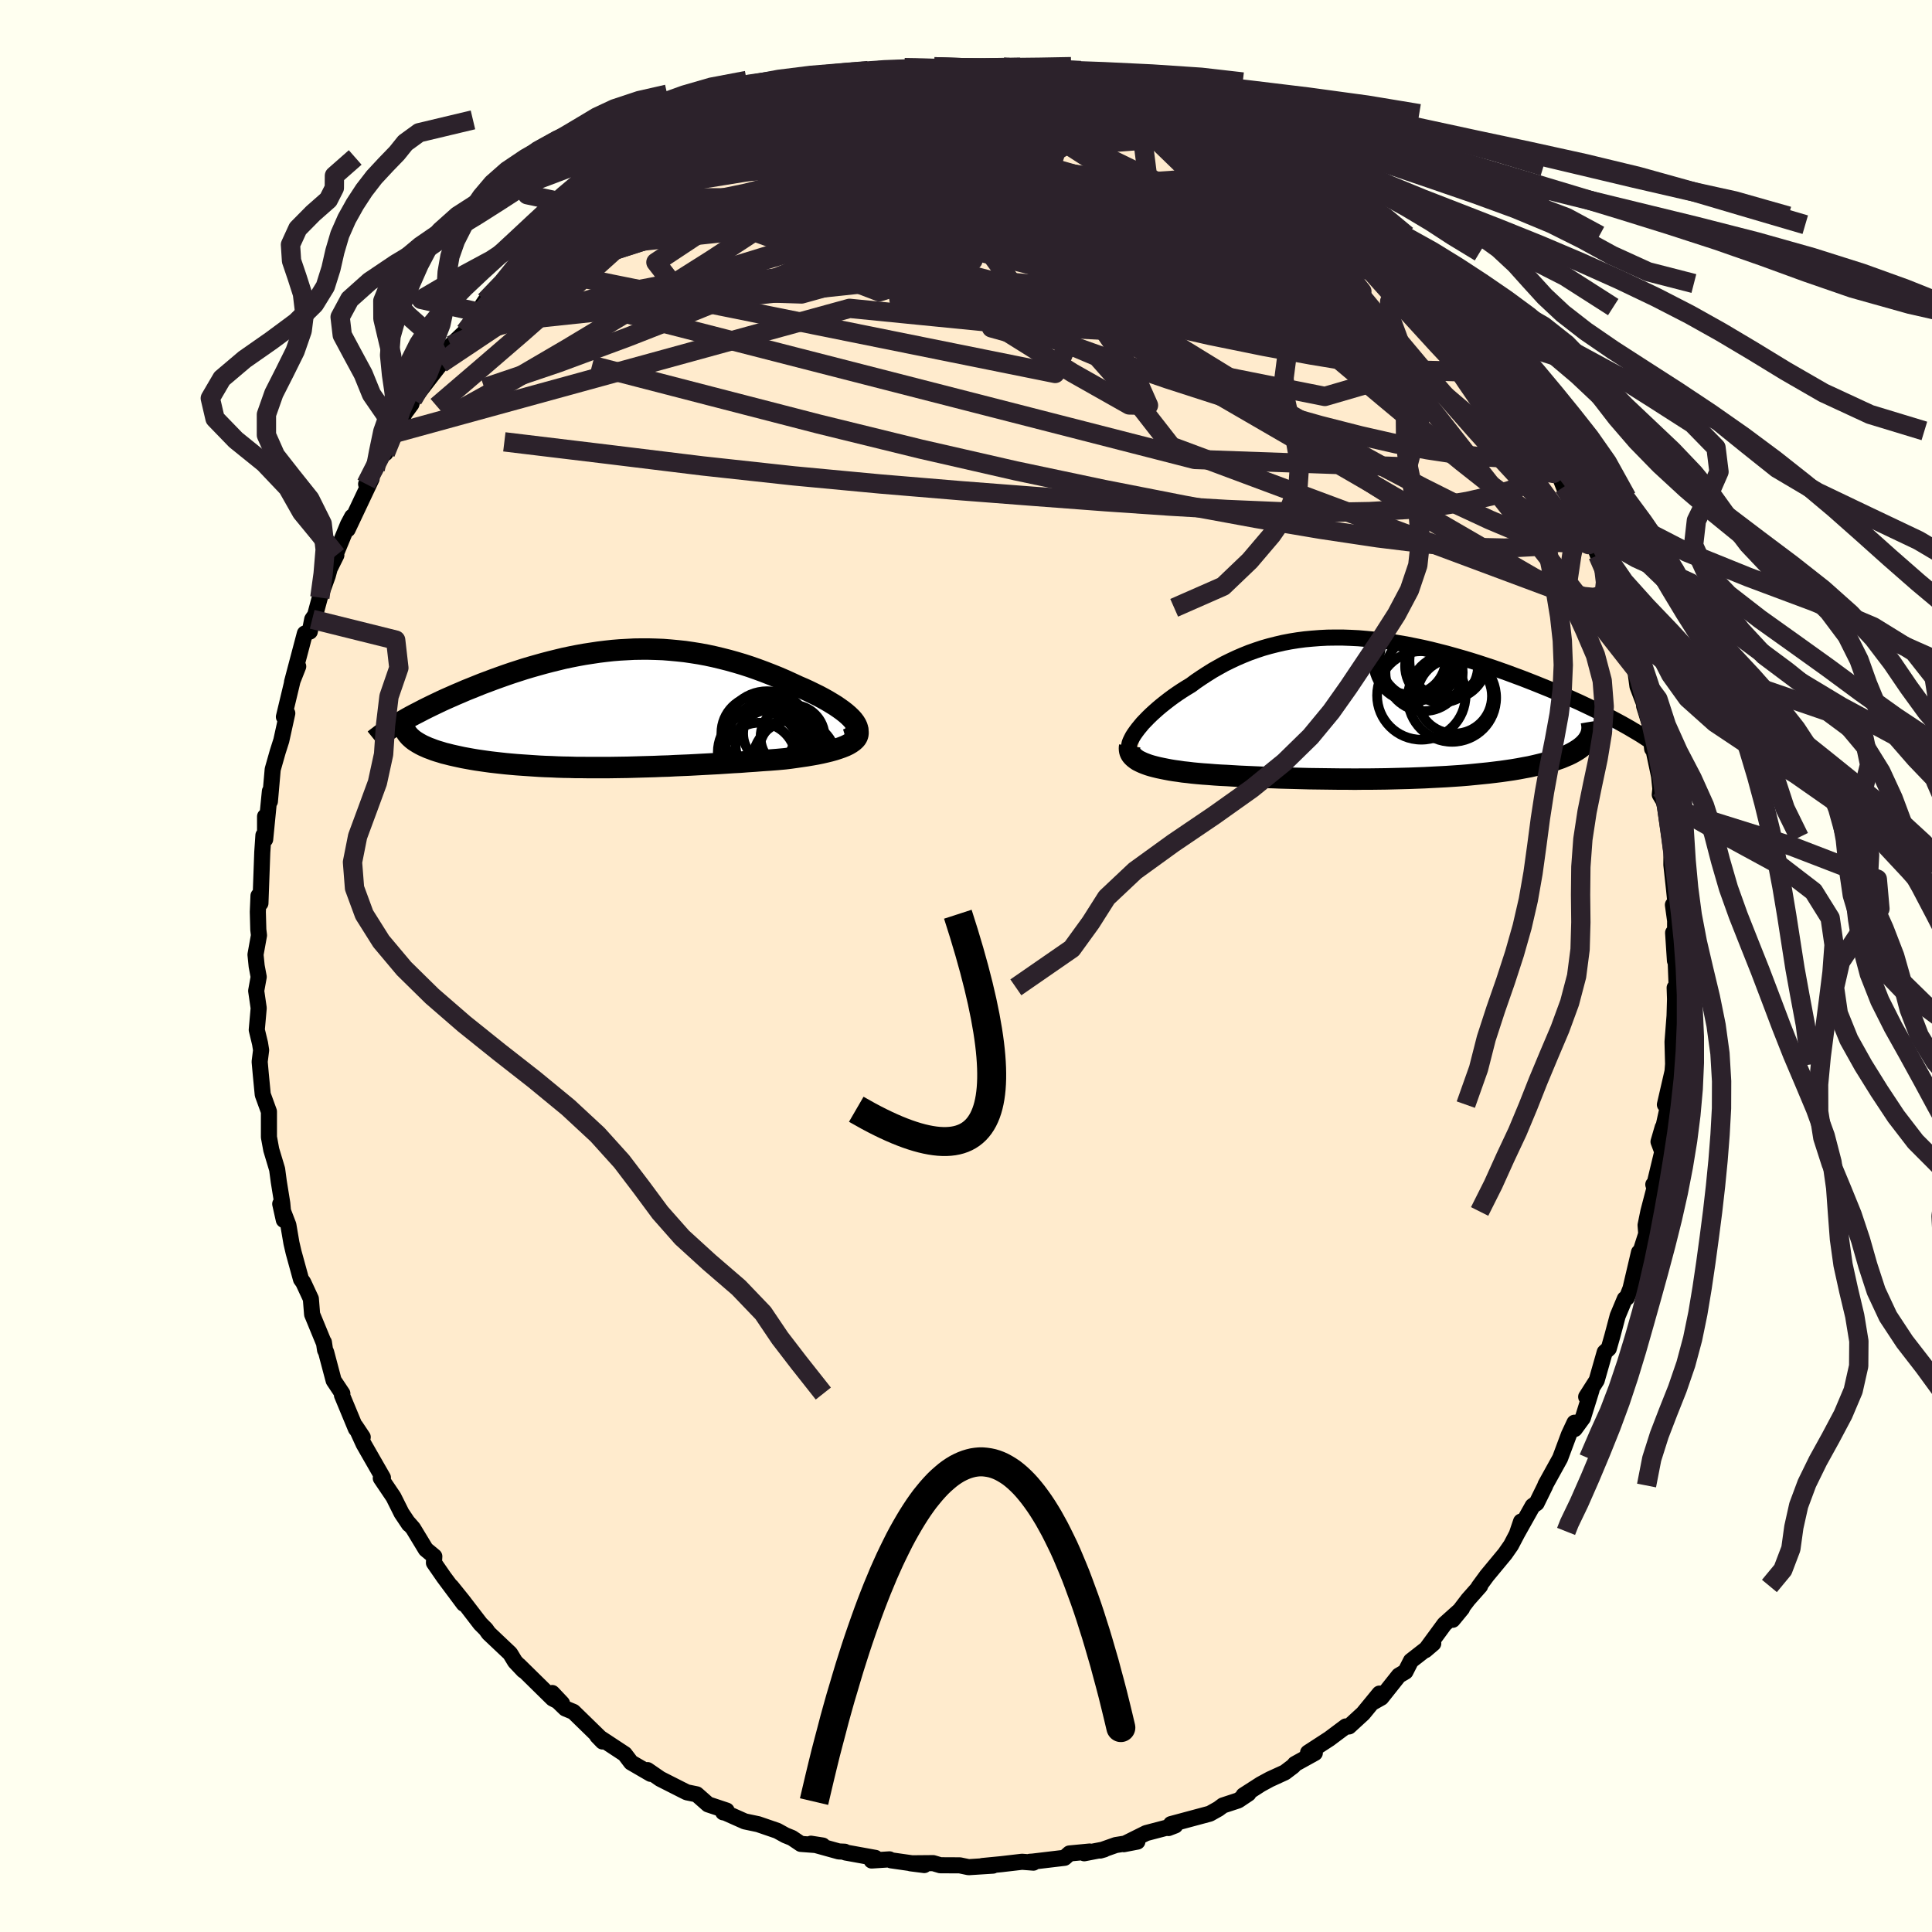 
  <svg viewBox="-100 -100 200 200" xmlns="http://www.w3.org/2000/svg" width="500" height="500" id="face-svg">
    <defs>
      <clipPath id="leftEyeClipPath">
        <polyline points="24.94,1.41 24.76,1.17 24.54,0.93 24.28,0.68 23.99,0.43 23.67,0.18 23.32,-0.07 22.94,-0.33 22.53,-0.58 22.1,-0.84 21.65,-1.09 21.18,-1.34 20.69,-1.58 20.18,-1.83 19.66,-2.07 19.12,-2.3 18.43,-2.62 17.73,-2.94 17.01,-3.25 16.29,-3.54 15.57,-3.82 14.84,-4.09 14.1,-4.35 13.36,-4.59 12.62,-4.81 11.87,-5.02 11.12,-5.21 10.37,-5.39 9.62,-5.55 8.87,-5.69 8.11,-5.81 7.36,-5.92 6.61,-6 5.86,-6.07 5.11,-6.13 4.36,-6.16 3.61,-6.18 2.86,-6.18 2.11,-6.17 1.37,-6.13 0.63,-6.09 -0.11,-6.03 -0.84,-5.95 -1.57,-5.86 -2.3,-5.75 -3.02,-5.64 -3.74,-5.51 -4.45,-5.37 -5.16,-5.22 -5.86,-5.05 -6.55,-4.88 -7.24,-4.7 -7.92,-4.51 -8.59,-4.32 -9.26,-4.12 -9.91,-3.91 -10.56,-3.7 -11.2,-3.48 -11.82,-3.26 -12.43,-3.04 -13.04,-2.81 -13.63,-2.59 -14.2,-2.36 -14.77,-2.13 -15.32,-1.91 -15.85,-1.68 -16.37,-1.46 -16.89,-1.23 -17.39,-1.01 -17.87,-0.79 -18.35,-0.56 -18.81,-0.34 -19.26,-0.12 -19.7,0.1 -20.12,0.32 -20.53,0.53 -20.93,0.74 -21.31,0.95 -21.68,1.16 -22.03,1.36 -20.01,3.68 -19.76,3.81 -19.49,3.93 -19.22,4.05 -18.92,4.16 -18.61,4.28 -18.28,4.39 -17.94,4.49 -17.59,4.6 -17.22,4.69 -16.83,4.79 -16.43,4.88 -16.02,4.97 -15.6,5.06 -15.16,5.14 -14.72,5.22 -14.25,5.3 -13.77,5.37 -13.28,5.44 -12.77,5.51 -12.25,5.57 -11.72,5.63 -11.17,5.69 -10.62,5.74 -10.05,5.79 -9.48,5.83 -8.89,5.87 -8.3,5.91 -7.7,5.95 -7.09,5.98 -6.47,6 -5.85,6.03 -5.21,6.05 -4.58,6.06 -3.93,6.08 -3.28,6.08 -2.63,6.09 -1.97,6.09 -1.3,6.09 -0.63,6.09 0.05,6.08 0.73,6.07 1.41,6.06 2.11,6.04 2.8,6.02 3.51,6 4.21,5.98 4.93,5.95 5.64,5.93 6.37,5.89 7.1,5.86 7.83,5.83 8.57,5.79 9.31,5.75 10.06,5.71 10.81,5.67 11.57,5.62 12.33,5.57 13.09,5.53 13.86,5.47 14.63,5.42 15.4,5.36 16.17,5.31 16.94,5.25 17.7,5.18 18.28,5.11 18.85,5.03 19.4,4.95 19.95,4.87 20.48,4.78 20.99,4.69 21.48,4.59 21.96,4.48 22.41,4.37 22.84,4.25 23.24,4.12 23.61,3.99 23.96,3.85 24.27,3.7 24.54,3.54" />
      </clipPath>
      <clipPath id="rightEyeClipPath">
        <polyline points="-23.42,2.08 -23.19,1.8 -22.94,1.5 -22.66,1.21 -22.36,0.9 -22.05,0.6 -21.71,0.29 -21.36,-0.02 -20.99,-0.33 -20.6,-0.64 -20.2,-0.95 -19.78,-1.26 -19.35,-1.56 -18.9,-1.86 -18.44,-2.15 -17.96,-2.44 -17.42,-2.84 -16.86,-3.22 -16.29,-3.59 -15.7,-3.96 -15.1,-4.3 -14.49,-4.64 -13.86,-4.95 -13.22,-5.25 -12.57,-5.53 -11.9,-5.8 -11.22,-6.04 -10.53,-6.27 -9.83,-6.47 -9.12,-6.65 -8.39,-6.82 -7.66,-6.96 -6.91,-7.08 -6.15,-7.18 -5.39,-7.25 -4.61,-7.31 -3.83,-7.35 -3.04,-7.36 -2.24,-7.36 -1.43,-7.33 -0.62,-7.29 0.2,-7.22 1.02,-7.14 1.85,-7.04 2.68,-6.93 3.51,-6.79 4.34,-6.65 5.18,-6.48 6.01,-6.31 6.84,-6.12 7.67,-5.91 8.5,-5.7 9.32,-5.47 10.13,-5.24 10.94,-5 11.74,-4.75 12.53,-4.49 13.32,-4.23 14.09,-3.96 14.85,-3.69 15.6,-3.41 16.33,-3.14 17.05,-2.86 17.76,-2.58 18.45,-2.3 19.12,-2.03 19.78,-1.75 20.42,-1.47 21.05,-1.2 21.67,-0.92 22.27,-0.65 22.86,-0.37 23.43,-0.1 23.99,0.17 24.53,0.44 25.05,0.71 25.56,0.97 26.05,1.23 26.53,1.49 26.98,1.74 22.92,3.55 22.73,3.75 22.51,3.94 22.28,4.12 22.01,4.3 21.73,4.47 21.42,4.64 21.09,4.8 20.73,4.95 20.35,5.11 19.95,5.25 19.53,5.39 19.09,5.52 18.62,5.65 18.14,5.77 17.64,5.89 17.11,6.01 16.56,6.11 15.98,6.22 15.39,6.32 14.78,6.41 14.15,6.5 13.5,6.58 12.83,6.66 12.14,6.73 11.44,6.8 10.73,6.87 10,6.93 9.26,6.98 8.51,7.03 7.75,7.07 6.97,7.11 6.2,7.15 5.41,7.18 4.62,7.21 3.82,7.23 3.03,7.25 2.22,7.27 1.42,7.28 0.62,7.29 -0.18,7.29 -0.99,7.3 -1.78,7.29 -2.58,7.29 -3.37,7.28 -4.16,7.27 -4.94,7.26 -5.71,7.25 -6.48,7.23 -7.23,7.21 -7.98,7.19 -8.72,7.17 -9.45,7.14 -10.17,7.12 -10.88,7.09 -11.58,7.06 -12.27,7.03 -12.94,7 -13.6,6.96 -14.25,6.92 -14.89,6.89 -15.51,6.85 -16.12,6.8 -16.71,6.76 -17.29,6.71 -17.8,6.66 -18.29,6.6 -18.77,6.55 -19.23,6.48 -19.68,6.42 -20.11,6.35 -20.53,6.27 -20.93,6.19 -21.31,6.11 -21.68,6.02 -22.02,5.93 -22.35,5.83 -22.65,5.72 -22.93,5.61 -23.19,5.49" />
      </clipPath>
      <filter id="fuzzy">
        <feTurbulence id="turbulence" baseFrequency="0.05" numOctaves="3" type="noise" result="noise" />
        <feDisplacementMap in="SourceGraphic" in2="noise" scale="2" />
      </filter>
      <linearGradient id="rainbowGradient" x1="0%" y1="0%" x2="100%" y2="0%">
        <stop offset="0%" style="stop-color: rgb(0, 0, 0); stop-opacity: 1" />
        <stop offset="50%" style="stop-color: rgb(128, 128, 128); stop-opacity: 1" />
        <stop offset="100%" style="stop-color: rgb(255, 127, 80); stop-opacity: 1" />
      </linearGradient>
    </defs>
    <rect x="-100" y="-100" width="100%" height="100%" fill="rgb(255, 255, 240)" />
    <polyline id="faceContour" points="73.46,-0.61 73.57,2.21 73.36,2.25 73.4,3.43 73.35,5.16 73.14,7.86 73.2,10.2 73.23,9.75 73.14,10.92 72.35,14.35 72.7,14.37 71.96,17.73 72.12,16.71 71.69,18.19 72.08,19.23 71.3,22.47 71.15,22.62 71.27,23 70.64,25.41 70.35,26.83 70.42,27.72 69.49,30.62 69.67,29.64 68.79,33.38 68.41,34.35 68.2,34.46 67.46,36.23 66.91,38.3 66.54,39.6 66.12,39.98 65.29,42.89 64.2,44.6 64.76,43.88 63.86,46.78 63.02,47.93 62.99,47.28 62.41,48.52 61.5,50.96 59.99,53.69 59.97,53.78 59.07,55.61 58.66,55.89 57.02,58.81 57.46,57.51 57.17,58.53 56.42,59.96 55.8,60.85 53.92,63.12 53.07,64.28 53.22,64.18 51.98,65.58 50.38,67.68 51.35,66.5 49.53,68.13 47.55,70.83 48.37,70.13 46.06,71.93 45.49,73.05 44.81,73.45 42.99,75.74 42.05,76.27 42.8,75.32 41.11,77.38 39.65,78.72 39.28,78.76 39.32,78.72 37.61,80 35.41,81.43 36.11,81.47 34.05,82.61 33.88,82.82 33.01,83.48 31.46,84.19 30.52,84.7 28.73,85.85 29.24,85.67 28.18,86.38 26.6,86.9 26.13,87.25 25.24,87.75 21.22,88.83 20.96,89.24 21.66,88.97 18.65,89.76 16.34,90.91 17.74,90.64 15.5,91 13.89,91.57 14.31,91.45 12.24,91.85 12.8,91.67 10.71,91.87 10.2,92.32 6.92,92.71 6.62,92.73 6.98,92.82 5.8,92.73 3.65,92.98 1.69,93.17 2.79,93.13 0.27,93.29 -0.64,93.1 -2.66,93.09 -3.4,92.87 -5.73,92.89 -4.32,93.07 -7.76,92.58 -7.92,92.48 -9.77,92.6 -9.38,92.33 -12.47,91.77 -12.55,91.69 -13.17,91.66 -16.05,90.86 -14.83,91.05 -17.1,90.88 -18.02,90.26 -18.69,89.99 -19.54,89.52 -21.52,88.84 -22.9,88.55 -24.92,87.65 -25.14,87.61 -24.78,87.43 -26.7,86.79 -27.88,85.75 -28.9,85.54 -29.46,85.26 -31.65,84.15 -32.97,83.24 -32.64,83.63 -34.67,82.45 -35.33,81.58 -38.17,79.71 -37.62,80.28 -37.88,79.9 -40.64,77.21 -41.48,76.86 -42.42,75.95 -42.83,75.26 -41.82,76.33 -42.79,75.83 -46.29,72.39 -45.81,72.93 -46.68,72.01 -47.19,71.17 -49.41,69.07 -49.7,68.66 -50.27,68.09 -52.12,65.68 -53.28,64.24 -52,66.02 -54.05,63.27 -55.08,61.78 -55.04,61.12 -55.92,60.39 -57.24,58.21 -57.73,57.65 -57.66,57.79 -58.43,56.64 -59.27,54.96 -60.58,53.02 -60.36,52.97 -61.72,50.6 -62.36,49.48 -63.19,47.66 -62.45,48.77 -63.16,47.9 -64.6,44.43 -64.56,44.26 -65.46,42.91 -66.24,39.97 -66.35,39.75 -66.47,38.95 -66.45,39.07 -67.69,36.06 -67.82,34.45 -68.61,32.75 -68.84,32.43 -69.61,29.63 -69.83,28.68 -70.15,26.81 -70.99,24.63 -70.62,26.29 -70.78,24.56 -71.14,22.33 -71.31,21.05 -71.92,19.02 -72.16,17.71 -72.16,17.67 -72.16,15.07 -72.8,13.31 -73,11.24 -73.12,9.91 -72.97,8.71 -73.08,8.02 -73.42,6.61 -73.22,4.36 -73.48,2.57 -73.22,1.13 -73.43,0.01 -73.55,-1.18 -73.19,-3.18 -73.26,-3.76 -73.31,-5.6 -73.24,-7.27 -73.04,-6.5 -72.85,-11.76 -72.73,-13.53 -72.56,-13.16 -72.56,-15.48 -72.55,-13.11 -72.06,-18.09 -72.06,-17.04 -71.77,-20.35 -71.25,-22.18 -70.88,-23.34 -70.26,-26.16 -70.45,-26.15 -70.61,-25.79 -69.54,-30.26 -69.13,-31.01 -69.77,-29.39 -68.44,-34.42 -67.93,-34.62 -67.68,-35.89 -67.38,-36.32 -66.89,-38.14 -66.07,-40.4 -65.87,-41.14 -65.18,-42.53 -65.49,-42.04 -63.98,-45.7 -63.55,-46.51 -64.01,-45.2 -61.53,-50.45 -62.1,-49.89 -61.16,-51.4 -60.09,-53.97 -60.1,-53.09 -58.88,-55.6 -59.14,-55.15 -58.09,-57.24 -57.41,-58.17 -57.27,-58.65 -56.62,-59.43 -55.01,-61.52 -54.33,-62.39 -53.33,-64.25 -51.86,-65.65 -51.19,-66.34 -50.22,-67.9 -50.4,-67.67 -49.78,-68.84 -50.05,-68.44 -47.23,-71.26 -47.23,-70.63 -45.91,-72.46 -43.96,-74.61 -45.05,-73.42 -43.53,-75.06 -41.73,-75.9 -40.19,-77.83 -39.3,-78.49 -39.79,-78.64 -37.25,-80.15 -37.67,-79.51 -37.46,-79.88 -34.92,-81.6 -35.96,-81.23 -33.6,-83.05 -32.22,-83.7 -30.83,-84.51 -30.84,-84.74 -29.68,-85.04 -27.39,-86.35 -28.27,-85.91 -25.25,-87.35 -25.03,-87.59 -25.11,-87.37 -21.87,-88.81 -22.96,-88.64 -20.84,-89.24 -19.84,-89.79 -18.47,-89.89 -17.6,-90.25 -15.74,-91.16 -13.05,-91.62 -13.11,-91.67 -12.74,-91.73 -13.81,-91.53 -10.45,-92.27 -10.46,-92.16 -8.43,-92.44 -5.79,-92.69 -6.36,-93 -5.22,-92.98 -3.57,-93.02 -3.28,-93.09 -1.01,-92.91 0.14,-92.99 0.97,-92.93 2.02,-92.84 4.68,-93.04 3.86,-93.06 5.2,-93.1 6.15,-92.7 8.9,-92.18 9.03,-92.41 9.64,-92.49 11.88,-92.14 14,-91.45 13.54,-91.51 14.45,-91.34 16.36,-90.62 18.12,-90.38 17.67,-90.48 19,-90.16 21.33,-89.04 20.99,-89.46 23.05,-88.23 23.67,-88.22 24.04,-88.21 25.59,-87.51 26.65,-86.38 28.64,-85.67 28.11,-86.13 30.8,-84.56 30,-85.03 33.32,-82.78 32.3,-83.49 33.45,-82.92 36.39,-81.01 36.44,-80.42 37.67,-79.68 39.71,-78.39 37.89,-80.08 41.53,-76.74 40.48,-77.63 42.46,-76.1 42.47,-75.64 44.78,-73.89 44.95,-73.37 47.16,-71.27 45.56,-72.76 47.69,-70.65 50.11,-68.21 48.99,-68.67 50.55,-67.71 51.19,-66.65 51.45,-66.66 51.92,-65.79 52.44,-65.03 53.15,-64.61 55.02,-61.68 55.63,-60.47 56.59,-59.86 57.51,-57.57 58.02,-56.51 58.44,-56.71 59.27,-55.39 60.14,-53.7 60.45,-53.27 61.88,-49.6 62.53,-48.51 62.49,-48.89 62.36,-49.18 64.02,-45.38 64.49,-45 65.41,-42.52 65.87,-42.04 65.94,-41.39 66.67,-38.98 67.55,-36.54 67.54,-37.08 68.17,-34.76 68.25,-34.89 69.23,-31.79 69.2,-31.34 69.26,-30.81 69.51,-28.95 70.32,-26.83 70.2,-26.91 70.73,-25.19 71.03,-22.48 71.18,-22.33 71.75,-19.64 71.88,-18.34 71.82,-17.74 72.22,-17.07 72.36,-16.51 72.82,-13.33 73.03,-11.73 73.02,-10.47 73.29,-8 73.52,-5.76 73.18,-6.33 73.41,-4.68 73.39,-0.55 73.2,-3.44 73.46,-0.61 73.57,2.21" fill="rgb(255, 235, 205)" stroke="black" stroke-width="1.667" stroke-linejoin="round" filter="url(#fuzzy)" />
    <g transform="translate(41.24 -26.64)">
      <polyline id="rightCountour" points="-23.42,2.08 -23.19,1.8 -22.94,1.5 -22.66,1.21 -22.36,0.9 -22.05,0.6 -21.71,0.29 -21.36,-0.02 -20.99,-0.33 -20.6,-0.64 -20.2,-0.95 -19.78,-1.26 -19.35,-1.56 -18.9,-1.86 -18.44,-2.15 -17.96,-2.44 -17.42,-2.84 -16.86,-3.22 -16.29,-3.59 -15.7,-3.96 -15.1,-4.3 -14.49,-4.64 -13.86,-4.95 -13.22,-5.25 -12.57,-5.53 -11.9,-5.8 -11.22,-6.04 -10.53,-6.27 -9.83,-6.47 -9.12,-6.65 -8.39,-6.82 -7.66,-6.96 -6.91,-7.08 -6.15,-7.18 -5.39,-7.25 -4.61,-7.31 -3.83,-7.35 -3.04,-7.36 -2.24,-7.36 -1.43,-7.33 -0.62,-7.29 0.2,-7.22 1.02,-7.14 1.85,-7.04 2.68,-6.93 3.51,-6.79 4.34,-6.65 5.18,-6.48 6.01,-6.31 6.84,-6.12 7.67,-5.91 8.5,-5.7 9.32,-5.47 10.13,-5.24 10.94,-5 11.74,-4.75 12.53,-4.49 13.32,-4.23 14.09,-3.96 14.85,-3.69 15.6,-3.41 16.33,-3.14 17.05,-2.86 17.76,-2.58 18.45,-2.3 19.12,-2.03 19.78,-1.75 20.42,-1.47 21.05,-1.2 21.67,-0.92 22.27,-0.65 22.86,-0.37 23.43,-0.1 23.99,0.17 24.53,0.44 25.05,0.71 25.56,0.97 26.05,1.23 26.53,1.49 26.98,1.74 22.92,3.55 22.73,3.75 22.51,3.94 22.28,4.12 22.01,4.3 21.73,4.47 21.42,4.64 21.09,4.8 20.73,4.95 20.35,5.11 19.95,5.25 19.53,5.39 19.09,5.52 18.62,5.65 18.14,5.77 17.64,5.89 17.11,6.01 16.56,6.11 15.98,6.22 15.39,6.32 14.78,6.41 14.15,6.5 13.5,6.58 12.83,6.66 12.14,6.73 11.44,6.8 10.73,6.87 10,6.93 9.26,6.98 8.51,7.03 7.75,7.07 6.97,7.11 6.2,7.15 5.41,7.18 4.62,7.21 3.82,7.23 3.03,7.25 2.22,7.27 1.42,7.28 0.62,7.29 -0.18,7.29 -0.99,7.3 -1.78,7.29 -2.58,7.29 -3.37,7.28 -4.16,7.27 -4.94,7.26 -5.71,7.25 -6.48,7.23 -7.23,7.21 -7.98,7.19 -8.72,7.17 -9.45,7.14 -10.17,7.12 -10.88,7.09 -11.58,7.06 -12.27,7.03 -12.94,7 -13.6,6.96 -14.25,6.92 -14.89,6.89 -15.51,6.85 -16.12,6.8 -16.71,6.76 -17.29,6.71 -17.8,6.66 -18.29,6.6 -18.77,6.55 -19.23,6.48 -19.68,6.42 -20.11,6.35 -20.53,6.27 -20.93,6.19 -21.31,6.11 -21.68,6.02 -22.02,5.93 -22.35,5.83 -22.65,5.72 -22.93,5.61 -23.19,5.49" fill="white" stroke="white" stroke-width="0" stroke-linejoin="round" filter="url(#fuzzy)" />
    </g>
    <g transform="translate(-36.46 -26.63)">
      <polyline id="leftCountour" points="24.94,1.41 24.76,1.17 24.54,0.93 24.28,0.68 23.99,0.43 23.67,0.18 23.32,-0.07 22.94,-0.33 22.53,-0.58 22.1,-0.84 21.65,-1.09 21.18,-1.34 20.69,-1.58 20.18,-1.83 19.66,-2.07 19.12,-2.3 18.43,-2.62 17.73,-2.94 17.01,-3.25 16.29,-3.54 15.57,-3.82 14.84,-4.09 14.1,-4.35 13.36,-4.59 12.62,-4.81 11.87,-5.02 11.12,-5.21 10.37,-5.39 9.62,-5.55 8.87,-5.69 8.11,-5.81 7.36,-5.92 6.61,-6 5.86,-6.07 5.11,-6.13 4.36,-6.16 3.61,-6.18 2.86,-6.18 2.11,-6.17 1.37,-6.13 0.63,-6.09 -0.11,-6.03 -0.84,-5.95 -1.57,-5.86 -2.3,-5.75 -3.02,-5.64 -3.74,-5.51 -4.45,-5.37 -5.16,-5.22 -5.86,-5.05 -6.55,-4.88 -7.24,-4.7 -7.92,-4.51 -8.59,-4.32 -9.26,-4.12 -9.91,-3.91 -10.56,-3.7 -11.2,-3.48 -11.82,-3.26 -12.43,-3.04 -13.04,-2.81 -13.63,-2.59 -14.2,-2.36 -14.77,-2.13 -15.32,-1.91 -15.85,-1.68 -16.37,-1.46 -16.89,-1.23 -17.39,-1.01 -17.87,-0.79 -18.35,-0.56 -18.81,-0.34 -19.26,-0.12 -19.7,0.1 -20.12,0.32 -20.53,0.53 -20.93,0.74 -21.31,0.95 -21.68,1.16 -22.03,1.36 -20.01,3.68 -19.76,3.81 -19.49,3.93 -19.22,4.05 -18.92,4.16 -18.61,4.28 -18.28,4.39 -17.94,4.49 -17.59,4.6 -17.22,4.69 -16.83,4.79 -16.43,4.88 -16.02,4.97 -15.6,5.06 -15.16,5.14 -14.72,5.22 -14.25,5.3 -13.77,5.37 -13.28,5.44 -12.77,5.51 -12.25,5.57 -11.72,5.63 -11.17,5.69 -10.62,5.74 -10.05,5.79 -9.48,5.83 -8.89,5.87 -8.3,5.91 -7.7,5.95 -7.09,5.98 -6.47,6 -5.85,6.03 -5.21,6.05 -4.58,6.06 -3.93,6.08 -3.28,6.08 -2.63,6.09 -1.97,6.09 -1.3,6.09 -0.63,6.09 0.05,6.08 0.73,6.07 1.41,6.06 2.11,6.04 2.8,6.02 3.51,6 4.21,5.98 4.93,5.95 5.64,5.93 6.37,5.89 7.1,5.86 7.83,5.83 8.57,5.79 9.31,5.75 10.06,5.71 10.81,5.67 11.57,5.62 12.33,5.57 13.09,5.53 13.86,5.47 14.63,5.42 15.4,5.36 16.17,5.31 16.94,5.25 17.7,5.18 18.28,5.11 18.85,5.03 19.4,4.95 19.95,4.87 20.48,4.78 20.99,4.69 21.48,4.59 21.96,4.48 22.41,4.37 22.84,4.25 23.24,4.12 23.61,3.99 23.96,3.85 24.27,3.7 24.54,3.54" fill="white" stroke="white" stroke-width="0" stroke-linejoin="round" filter="url(#fuzzy)" />
    </g>
    <g transform="translate(41.24 -26.64)">
      <polyline id="rightUpper" points="-24.29,4.24 -24.34,4.1 -24.36,3.95 -24.34,3.77 -24.3,3.57 -24.22,3.36 -24.11,3.13 -23.98,2.88 -23.82,2.63 -23.63,2.36 -23.42,2.08 -23.19,1.8 -22.94,1.5 -22.66,1.21 -22.36,0.9 -22.05,0.6 -21.71,0.29 -21.36,-0.02 -20.99,-0.33 -20.6,-0.64 -20.2,-0.95 -19.78,-1.26 -19.35,-1.56 -18.9,-1.86 -18.44,-2.15 -17.96,-2.44 -17.42,-2.84 -16.86,-3.22 -16.29,-3.59 -15.7,-3.96 -15.1,-4.3 -14.49,-4.64 -13.86,-4.95 -13.22,-5.25 -12.57,-5.53 -11.9,-5.8 -11.22,-6.04 -10.53,-6.27 -9.83,-6.47 -9.12,-6.65 -8.39,-6.82 -7.66,-6.96 -6.91,-7.08 -6.15,-7.18 -5.39,-7.25 -4.61,-7.31 -3.83,-7.35 -3.04,-7.36 -2.24,-7.36 -1.43,-7.33 -0.62,-7.29 0.2,-7.22 1.02,-7.14 1.85,-7.04 2.68,-6.93 3.51,-6.79 4.34,-6.65 5.18,-6.48 6.01,-6.31 6.84,-6.12 7.67,-5.91 8.5,-5.7 9.32,-5.47 10.13,-5.24 10.94,-5 11.74,-4.75 12.53,-4.49 13.32,-4.23 14.09,-3.96 14.85,-3.69 15.6,-3.41 16.33,-3.14 17.05,-2.86 17.76,-2.58 18.45,-2.3 19.12,-2.03 19.78,-1.75 20.42,-1.47 21.05,-1.2 21.67,-0.92 22.27,-0.65 22.86,-0.37 23.43,-0.1 23.99,0.17 24.53,0.44 25.05,0.71 25.56,0.97 26.05,1.23 26.53,1.49 26.98,1.74 27.42,1.99 27.84,2.24 28.25,2.48 28.63,2.71 29,2.95 29.35,3.18 29.68,3.4 30,3.62 30.3,3.84 30.58,4.05" fill="none" stroke="black" stroke-width="1.667" stroke-linejoin="round" filter="url(#fuzzy)" />
      <polyline id="rightLower" points="-24.29,3.86 -24.32,4.06 -24.31,4.26 -24.28,4.44 -24.21,4.62 -24.11,4.79 -23.98,4.94 -23.82,5.09 -23.64,5.23 -23.43,5.37 -23.19,5.49 -22.93,5.61 -22.65,5.72 -22.35,5.83 -22.02,5.93 -21.68,6.02 -21.31,6.11 -20.93,6.19 -20.53,6.27 -20.11,6.35 -19.68,6.42 -19.23,6.48 -18.77,6.55 -18.29,6.6 -17.8,6.66 -17.29,6.71 -16.71,6.76 -16.12,6.8 -15.51,6.85 -14.89,6.89 -14.25,6.92 -13.6,6.96 -12.94,7 -12.27,7.03 -11.58,7.06 -10.88,7.09 -10.17,7.12 -9.45,7.14 -8.72,7.17 -7.98,7.19 -7.23,7.21 -6.48,7.23 -5.71,7.25 -4.94,7.26 -4.16,7.27 -3.37,7.28 -2.58,7.29 -1.78,7.29 -0.99,7.3 -0.18,7.29 0.62,7.29 1.42,7.28 2.22,7.27 3.03,7.25 3.82,7.23 4.62,7.21 5.41,7.18 6.2,7.15 6.97,7.11 7.75,7.07 8.51,7.03 9.26,6.98 10,6.93 10.73,6.87 11.44,6.8 12.14,6.73 12.83,6.66 13.5,6.58 14.15,6.5 14.78,6.41 15.39,6.32 15.98,6.22 16.56,6.11 17.11,6.01 17.64,5.89 18.14,5.77 18.62,5.65 19.09,5.52 19.53,5.39 19.95,5.25 20.35,5.11 20.73,4.95 21.09,4.8 21.42,4.64 21.73,4.47 22.01,4.3 22.28,4.12 22.51,3.94 22.73,3.75 22.92,3.55 23.08,3.36 23.22,3.15 23.34,2.94 23.43,2.73 23.5,2.51 23.55,2.28 23.57,2.05 23.57,1.82 23.54,1.58 23.5,1.34" fill="none" stroke="black" stroke-width="2.222" stroke-linejoin="round" filter="url(#fuzzy)" />
      <circle r="4.01" cx="8.677" cy="-4.954" stroke="black" fill="none" stroke-width="1.0" filter="url(#fuzzy)" clip-path="url(#rightEyeClipPath)" /><circle r="4.582" cx="5.897" cy="-1.369" stroke="black" fill="none" stroke-width="1.0" filter="url(#fuzzy)" clip-path="url(#rightEyeClipPath)" /><circle r="3.878" cx="9.327" cy="-1.299" stroke="black" fill="none" stroke-width="1.0" filter="url(#fuzzy)" clip-path="url(#rightEyeClipPath)" /><circle r="4.1" cx="5.022" cy="-4.839" stroke="black" fill="none" stroke-width="1.0" filter="url(#fuzzy)" clip-path="url(#rightEyeClipPath)" /><circle r="4.564" cx="9.077" cy="-1.129" stroke="black" fill="none" stroke-width="1.0" filter="url(#fuzzy)" clip-path="url(#rightEyeClipPath)" /><circle r="4" cx="6.182" cy="-3.749" stroke="black" fill="none" stroke-width="1.0" filter="url(#fuzzy)" clip-path="url(#rightEyeClipPath)" /><circle r="3.984" cx="8.312" cy="-5.284" stroke="black" fill="none" stroke-width="1.0" filter="url(#fuzzy)" clip-path="url(#rightEyeClipPath)" /><circle r="3.73" cx="4.702" cy="-5.194" stroke="black" fill="none" stroke-width="1.0" filter="url(#fuzzy)" clip-path="url(#rightEyeClipPath)" /><circle r="3.776" cx="7.987" cy="-4.414" stroke="black" fill="none" stroke-width="1.0" filter="url(#fuzzy)" clip-path="url(#rightEyeClipPath)" /><circle r="4.202" cx="5.777" cy="-5.199" stroke="black" fill="none" stroke-width="1.0" filter="url(#fuzzy)" clip-path="url(#rightEyeClipPath)" />
      </g>
    <g transform="translate(-36.46 -26.63)">
      <polyline id="leftUpper" points="24.06,3.2 24.42,3.09 24.7,2.96 24.93,2.81 25.09,2.64 25.19,2.47 25.24,2.28 25.24,2.07 25.18,1.86 25.08,1.64 24.94,1.41 24.76,1.17 24.54,0.93 24.28,0.68 23.99,0.43 23.67,0.18 23.32,-0.07 22.94,-0.33 22.53,-0.58 22.1,-0.84 21.65,-1.09 21.18,-1.34 20.69,-1.58 20.18,-1.83 19.66,-2.07 19.12,-2.3 18.43,-2.62 17.73,-2.94 17.01,-3.25 16.29,-3.54 15.57,-3.82 14.84,-4.09 14.1,-4.35 13.36,-4.59 12.62,-4.81 11.87,-5.02 11.12,-5.21 10.37,-5.39 9.62,-5.55 8.87,-5.69 8.11,-5.81 7.36,-5.92 6.61,-6 5.86,-6.07 5.11,-6.13 4.36,-6.16 3.61,-6.18 2.86,-6.18 2.11,-6.17 1.37,-6.13 0.63,-6.09 -0.11,-6.03 -0.84,-5.95 -1.57,-5.86 -2.3,-5.75 -3.02,-5.64 -3.74,-5.51 -4.45,-5.37 -5.16,-5.22 -5.86,-5.05 -6.55,-4.88 -7.24,-4.7 -7.92,-4.51 -8.59,-4.32 -9.26,-4.12 -9.91,-3.91 -10.56,-3.7 -11.2,-3.48 -11.82,-3.26 -12.43,-3.04 -13.04,-2.81 -13.63,-2.59 -14.2,-2.36 -14.77,-2.13 -15.32,-1.91 -15.85,-1.68 -16.37,-1.46 -16.89,-1.23 -17.39,-1.01 -17.87,-0.79 -18.35,-0.56 -18.81,-0.34 -19.26,-0.12 -19.7,0.1 -20.12,0.32 -20.53,0.53 -20.93,0.74 -21.31,0.95 -21.68,1.16 -22.03,1.36 -22.37,1.56 -22.7,1.76 -23.01,1.96 -23.31,2.15 -23.59,2.34 -23.85,2.52 -24.11,2.7 -24.34,2.88 -24.57,3.05 -24.78,3.22" fill="none" stroke="black" stroke-width="2.222" stroke-linejoin="round" filter="url(#fuzzy)" />
      <polyline id="leftLower" points="24.67,1.37 24.92,1.64 25.11,1.9 25.23,2.15 25.28,2.38 25.28,2.6 25.23,2.81 25.13,3.01 24.98,3.19 24.78,3.37 24.54,3.54 24.27,3.7 23.96,3.85 23.61,3.99 23.24,4.12 22.84,4.25 22.41,4.37 21.96,4.48 21.48,4.59 20.99,4.69 20.48,4.78 19.95,4.87 19.4,4.95 18.85,5.03 18.28,5.11 17.7,5.18 16.94,5.25 16.17,5.31 15.4,5.36 14.63,5.42 13.86,5.47 13.09,5.53 12.33,5.57 11.57,5.62 10.81,5.67 10.06,5.71 9.31,5.75 8.57,5.79 7.83,5.83 7.1,5.86 6.37,5.89 5.64,5.93 4.93,5.95 4.21,5.98 3.51,6 2.8,6.02 2.11,6.04 1.41,6.06 0.73,6.07 0.05,6.08 -0.63,6.09 -1.3,6.09 -1.97,6.09 -2.63,6.09 -3.28,6.08 -3.93,6.08 -4.58,6.06 -5.21,6.05 -5.85,6.03 -6.47,6 -7.09,5.98 -7.7,5.95 -8.3,5.91 -8.89,5.87 -9.48,5.83 -10.05,5.79 -10.62,5.74 -11.17,5.69 -11.72,5.63 -12.25,5.57 -12.77,5.51 -13.28,5.44 -13.77,5.37 -14.25,5.3 -14.72,5.22 -15.16,5.14 -15.6,5.06 -16.02,4.97 -16.43,4.88 -16.83,4.79 -17.22,4.69 -17.59,4.6 -17.94,4.49 -18.28,4.39 -18.61,4.28 -18.92,4.16 -19.22,4.05 -19.49,3.93 -19.76,3.81 -20.01,3.68 -20.24,3.55 -20.45,3.42 -20.65,3.29 -20.83,3.15 -20.99,3.01 -21.14,2.87 -21.27,2.72 -21.39,2.57 -21.49,2.42 -21.57,2.27" fill="none" stroke="black" stroke-width="2.222" stroke-linejoin="round" filter="url(#fuzzy)" />
      <circle r="3.32" cx="18.512" cy="2.928" stroke="black" fill="none" stroke-width="1.0" filter="url(#fuzzy)" clip-path="url(#leftEyeClipPath)" /><circle r="4.46" cx="15.877" cy="2.643" stroke="black" fill="none" stroke-width="1.0" filter="url(#fuzzy)" clip-path="url(#leftEyeClipPath)" /><circle r="4.862" cx="16.337" cy="4.028" stroke="black" fill="none" stroke-width="1.0" filter="url(#fuzzy)" clip-path="url(#leftEyeClipPath)" /><circle r="3.83" cx="14.967" cy="2.503" stroke="black" fill="none" stroke-width="1.0" filter="url(#fuzzy)" clip-path="url(#leftEyeClipPath)" /><circle r="4.298" cx="15.062" cy="4.503" stroke="black" fill="none" stroke-width="1.0" filter="url(#fuzzy)" clip-path="url(#leftEyeClipPath)" /><circle r="3.638" cx="16.247" cy="3.743" stroke="black" fill="none" stroke-width="1.0" filter="url(#fuzzy)" clip-path="url(#leftEyeClipPath)" /><circle r="4.382" cx="18.722" cy="5.533" stroke="black" fill="none" stroke-width="1.0" filter="url(#fuzzy)" clip-path="url(#leftEyeClipPath)" /><circle r="3.08" cx="16.472" cy="2.573" stroke="black" fill="none" stroke-width="1.0" filter="url(#fuzzy)" clip-path="url(#leftEyeClipPath)" /><circle r="3.608" cx="18.627" cy="4.488" stroke="black" fill="none" stroke-width="1.0" filter="url(#fuzzy)" clip-path="url(#leftEyeClipPath)" /><circle r="3.784" cx="15.067" cy="5.228" stroke="black" fill="none" stroke-width="1.0" filter="url(#fuzzy)" clip-path="url(#leftEyeClipPath)" />
    </g>
    <g id="hairs">
      <polyline points="-39.79,-78.64 -37.93,-79.46 -36.15,-79.84 -33.8,-80.29 -30.77,-80.85 -27.11,-81.5 -22.91,-82.18 -18.28,-82.85 -13.31,-83.46 -8.07,-84 -2.59,-84.49 3.11,-84.95 8.96,-85.4 14.95,-85.81 20.99,-86.1" fill="none" stroke="rgb(44, 34, 43)" stroke-width="2" stroke-linejoin="round" filter="url(#fuzzy)" /><polyline points="-6.36,-93 -5.11,-92.98 -3.71,-92.93 -2.19,-92.83 -0.57,-92.7 1.11,-92.56 2.79,-92.4 4.45,-92.25 6.05,-92.08 7.61,-91.9 9.1,-91.71 10.54,-91.52 11.91,-91.32 13.17,-91.14 14.29,-90.98 15.23,-90.85 15.94,-90.75 16.4,-90.69 16.59,-90.68 16.49,-90.73 16.07,-90.85 15.31,-91.06 14.44,-91.31" fill="none" stroke="rgb(44, 34, 43)" stroke-width="2" stroke-linejoin="round" filter="url(#fuzzy)" /><polyline points="14.45,-91.34 16.02,-90.84 17.04,-90.55 17.73,-90.29 18.27,-90 18.64,-89.68 18.8,-89.36 18.71,-89.06 18.37,-88.76 17.75,-88.47 16.82,-88.17 15.54,-87.86 13.88,-87.55 11.8,-87.26 9.29,-86.99 6.35,-86.75 2.95,-86.53 -0.91,-86.34 -5.25,-86.17 -10.09,-86.03 -15.5,-85.93 -21.5,-85.91" fill="none" stroke="rgb(44, 34, 43)" stroke-width="2" stroke-linejoin="round" filter="url(#fuzzy)" /><polyline points="-39.3,-78.49 -38.77,-78.94 -37.35,-79.49 -35.52,-80.04 -33.3,-80.7 -30.66,-81.49 -27.63,-82.39 -24.26,-83.34 -20.64,-84.29 -16.85,-85.2 -12.97,-86.07 -9.02,-86.9 -5.04,-87.72 -1.05,-88.51 2.9,-89.27 6.65,-90.02 10.11,-90.78" fill="none" stroke="rgb(44, 34, 43)" stroke-width="2" stroke-linejoin="round" filter="url(#fuzzy)" /><polyline points="25.59,-87.51 26.83,-86.54 28.15,-85.7 29.53,-84.77 31,-83.67 32.58,-82.41 34.25,-81.03 35.99,-79.55 37.78,-78.02 39.58,-76.47 41.35,-74.93 43.04,-73.45 44.62,-72.04 46.07,-70.74 47.38,-69.56 48.53,-68.54 49.49,-67.72 50.25,-67.14 50.78,-66.78 51.13,-66.59 51.35,-66.51" fill="none" stroke="rgb(44, 34, 43)" stroke-width="2" stroke-linejoin="round" filter="url(#fuzzy)" /><polyline points="62.36,-49.18 63.52,-46.64 64.19,-45.21 64.53,-44.32 64.62,-43.81 64.46,-43.62 64.06,-43.79 63.39,-44.4 62.41,-45.54 61.09,-47.25 59.42,-49.54 57.36,-52.45 54.84,-56.05 51.86,-60.4 48.46,-65.44 44.82,-71.03" fill="none" stroke="rgb(44, 34, 43)" stroke-width="2" stroke-linejoin="round" filter="url(#fuzzy)" /><polyline points="50.55,-67.71 51.03,-67.01 51.38,-66.53 51.73,-66.04 52.09,-65.49 52.43,-64.9 52.67,-64.37 52.71,-64.01 52.46,-63.94 51.87,-64.23 50.89,-64.94 49.52,-66.07 47.76,-67.6 45.6,-69.5 43.04,-71.77 40.04,-74.5 36.53,-77.78 32.55,-81.65" fill="none" stroke="rgb(44, 34, 43)" stroke-width="2" stroke-linejoin="round" filter="url(#fuzzy)" /><polyline points="30,-85.03 31.69,-83.73 31.98,-83.05 31.75,-82.32 31.02,-81.49 29.66,-80.62 27.56,-79.78 24.67,-78.96 20.98,-78.11 16.51,-77.21 11.25,-76.23 5.19,-75.15 -1.73,-73.99 -9.57,-72.72 -18.39,-71.41 -28.22,-70.11 -38.95,-68.92" fill="none" stroke="rgb(44, 34, 43)" stroke-width="2" stroke-linejoin="round" filter="url(#fuzzy)" /><polyline points="-30.83,-84.51 -30.23,-84.8 -28.78,-85.24 -26.92,-85.71 -24.79,-86.17 -22.43,-86.6 -19.89,-87 -17.18,-87.38 -14.32,-87.74 -11.34,-88.08 -8.26,-88.41 -5.1,-88.73 -1.89,-89.04 1.33,-89.32 4.49,-89.59 7.5,-89.84 10.25,-90.07 12.7,-90.28 15.08,-90.43" fill="none" stroke="rgb(44, 34, 43)" stroke-width="2" stroke-linejoin="round" filter="url(#fuzzy)" /><polyline points="-27.39,-86.35 -27.14,-86.46 -26.11,-86.94 -25.02,-87.44 -23.93,-87.93 -22.85,-88.39 -21.78,-88.83 -20.76,-89.23 -19.81,-89.58 -18.95,-89.87 -18.23,-90.1 -17.71,-90.24 -17.45,-90.28 -17.51,-90.2 -17.88,-89.99 -18.55,-89.65 -19.48,-89.2 -20.68,-88.63 -22.18,-87.93 -24.06,-87.1 -26.34,-86.15 -29,-85.07" fill="none" stroke="rgb(44, 34, 43)" stroke-width="2" stroke-linejoin="round" filter="url(#fuzzy)" /><polyline points="2.02,-92.84 3.7,-92.92 4.89,-92.8 6.32,-92.5 8.03,-92.09 9.9,-91.65 11.82,-91.2 13.74,-90.74 15.6,-90.27 17.34,-89.81 18.92,-89.36 20.3,-88.97 21.44,-88.65 22.3,-88.45 22.84,-88.38 23.1,-88.39 23.18,-88.35" fill="none" stroke="rgb(44, 34, 43)" stroke-width="2" stroke-linejoin="round" filter="url(#fuzzy)" /><polyline points="-29.68,-85.04 -28.29,-85.83 -27.39,-86.29 -26.59,-86.64 -25.91,-86.89 -25.38,-87.02 -24.99,-87.03 -24.74,-86.9 -24.63,-86.63 -24.68,-86.21 -24.92,-85.63 -25.38,-84.85 -26.16,-83.83 -27.31,-82.54 -28.9,-80.95 -30.91,-79.05 -33.31,-76.86 -36.03,-74.39 -39.04,-71.68 -42.35,-68.71 -46.03,-65.47 -50.16,-61.91 -54.78,-57.95" fill="none" stroke="rgb(44, 34, 43)" stroke-width="2" stroke-linejoin="round" filter="url(#fuzzy)" /><polyline points="44.78,-73.89 45.29,-73.16 45.8,-72.5 46.19,-71.92 46.48,-71.36 46.56,-70.92 46.34,-70.68 45.79,-70.68 44.88,-70.9 43.62,-71.32 42.04,-71.88 40.14,-72.58 37.92,-73.4 35.34,-74.38 32.36,-75.56 28.91,-77.01 24.93,-78.78 20.36,-80.91 15.2,-83.42 9.41,-86.3 3.03,-89.5" fill="none" stroke="rgb(44, 34, 43)" stroke-width="2" stroke-linejoin="round" filter="url(#fuzzy)" /><polyline points="-34.92,-81.6 -34.71,-81.88 -33.25,-82.67 -31.37,-83.47 -29.33,-84.18 -27.15,-84.82 -24.81,-85.43 -22.32,-86.02 -19.7,-86.62 -17,-87.2 -14.25,-87.78 -11.48,-88.33 -8.72,-88.87 -5.98,-89.39 -3.3,-89.89 -0.69,-90.37 1.8,-90.84 4.11,-91.31 6.08,-91.78 7.63,-92.21" fill="none" stroke="rgb(44, 34, 43)" stroke-width="2" stroke-linejoin="round" filter="url(#fuzzy)" /><polyline points="-29.68,-85.04 -28.17,-85.86 -26.91,-86.41 -25.51,-86.93 -24,-87.43 -22.4,-87.92 -20.7,-88.41 -18.92,-88.89 -17.08,-89.37 -15.19,-89.83 -13.29,-90.28 -11.43,-90.72 -9.67,-91.13 -8.08,-91.5 -6.68,-91.82 -5.49,-92.08 -4.47,-92.3 -3.59,-92.48 -2.87,-92.62 -2.38,-92.75 -2.19,-92.85 -2.4,-92.94 -3.01,-93.01" fill="none" stroke="rgb(44, 34, 43)" stroke-width="2" stroke-linejoin="round" filter="url(#fuzzy)" /><polyline points="21.33,-89.04 21.82,-88.85 23.13,-88.08 24.77,-87.04 26.66,-85.76 28.77,-84.27 31.04,-82.63 33.38,-80.95 35.7,-79.27 37.98,-77.62 40.21,-75.96 42.39,-74.29 44.49,-72.64 46.44,-71.07 48.09,-69.68" fill="none" stroke="rgb(44, 34, 43)" stroke-width="2" stroke-linejoin="round" filter="url(#fuzzy)" /><polyline points="14,-91.45 14,-91.37 14.54,-91.07 15.1,-90.66 15.44,-90.18 15.47,-89.62 15.21,-88.96 14.64,-88.2 13.75,-87.34 12.51,-86.38 10.9,-85.32 8.93,-84.15 6.59,-82.87 3.89,-81.49 0.78,-80 -2.76,-78.39 -6.78,-76.63 -11.32,-74.7 -16.42,-72.58 -22.08,-70.25 -28.28,-67.74 -35,-65.11 -42.21,-62.44 -49.87,-59.85" fill="none" stroke="rgb(44, 34, 43)" stroke-width="2" stroke-linejoin="round" filter="url(#fuzzy)" /><polyline points="26.65,-86.38 28.01,-85.88 29.17,-85.27 30.45,-84.43 31.84,-83.44 33.3,-82.37 34.8,-81.24 36.34,-80.08 37.87,-78.91 39.35,-77.75 40.74,-76.66 42,-75.65 43.12,-74.73 44.08,-73.93 44.86,-73.27 45.42,-72.8 45.74,-72.54 45.85,-72.5 45.74,-72.65 45.38,-73.09" fill="none" stroke="rgb(44, 34, 43)" stroke-width="2" stroke-linejoin="round" filter="url(#fuzzy)" /><polyline points="-15.74,-91.16 -13.96,-91.44 -12.93,-91.54 -11.92,-91.56 -10.6,-91.59 -8.92,-91.64 -6.97,-91.68 -4.89,-91.72 -2.78,-91.75 -0.73,-91.75 1.26,-91.72 3.19,-91.67 5.04,-91.6 6.8,-91.52 8.43,-91.46 9.87,-91.42 11.09,-91.4 12.04,-91.4 12.67,-91.43 13,-91.5 13.27,-91.54" fill="none" stroke="rgb(44, 34, 43)" stroke-width="2" stroke-linejoin="round" filter="url(#fuzzy)" /><polyline points="41.53,-76.74 41.41,-76.85 42.1,-76.22 43.02,-75.33 43.95,-74.44 44.73,-73.65 45.33,-73.03 45.74,-72.58 45.95,-72.31 45.92,-72.23 45.62,-72.42 44.96,-72.92 43.92,-73.77 42.42,-75.02 40.44,-76.68 38,-78.71 35.37,-80.91" fill="none" stroke="rgb(44, 34, 43)" stroke-width="2" stroke-linejoin="round" filter="url(#fuzzy)" /><polyline points="-5.79,-92.69 -5.8,-92.85 -5.26,-92.83 -4.6,-92.69 -4.01,-92.43 -3.58,-92.06 -3.38,-91.58 -3.45,-90.99 -3.81,-90.29 -4.47,-89.46 -5.45,-88.47 -6.73,-87.3 -8.35,-85.93 -10.32,-84.35 -12.67,-82.54 -15.43,-80.51 -18.62,-78.25 -22.26,-75.79 -26.33,-73.12 -30.84,-70.27 -35.79,-67.22 -41.19,-63.97 -47.07,-60.53 -53.44,-57.01" fill="none" stroke="rgb(44, 34, 43)" stroke-width="2" stroke-linejoin="round" filter="url(#fuzzy)" /><polyline points="58.02,-56.51 58.47,-56.28 58.9,-55.64 59.17,-54.94 59.21,-54.41 58.93,-54.25 58.29,-54.61 57.25,-55.53 55.82,-56.95 53.98,-58.85 51.65,-61.29 48.75,-64.39 45.22,-68.25 41.1,-72.84 36.33,-78.2" fill="none" stroke="rgb(44, 34, 43)" stroke-width="2" stroke-linejoin="round" filter="url(#fuzzy)" /><polyline points="58.02,-56.51 58.42,-56.25 58.67,-55.49 58.66,-54.58 58.32,-53.73 57.59,-53.09 56.44,-52.73 54.87,-52.64 52.9,-52.75 50.54,-53.02 47.76,-53.44 44.55,-54.05 40.85,-54.89 36.65,-55.96 31.94,-57.29 26.69,-58.89 20.9,-60.76 14.57,-62.93 7.68,-65.38 0.2,-68.08 -7.92,-71 -16.72,-74.12 -26,-77.49" fill="none" stroke="rgb(44, 34, 43)" stroke-width="2" stroke-linejoin="round" filter="url(#fuzzy)" /><polyline points="-37.67,-79.51 -36.93,-80.18 -35.91,-81.01 -34.86,-81.83 -33.77,-82.63 -32.72,-83.34 -31.79,-83.93 -31,-84.38 -30.38,-84.69 -29.92,-84.88 -29.62,-84.95 -29.53,-84.89 -29.65,-84.7 -30.02,-84.34 -30.67,-83.79 -31.64,-83 -33,-81.94 -34.77,-80.57 -36.95,-78.94 -39.47,-77.15 -42.26,-75.2" fill="none" stroke="rgb(44, 34, 43)" stroke-width="2" stroke-linejoin="round" filter="url(#fuzzy)" /><polyline points="-21.87,-88.81 -21.99,-88.87 -21.26,-89.11 -20.41,-89.34 -19.63,-89.5 -19,-89.56 -18.64,-89.5 -18.64,-89.26 -19.1,-88.8 -20.02,-88.09 -21.35,-87.13 -23.05,-85.92 -25.1,-84.48 -27.56,-82.79 -30.51,-80.81 -34.09,-78.5 -38.39,-75.8 -43.51,-72.65" fill="none" stroke="rgb(44, 34, 43)" stroke-width="2" stroke-linejoin="round" filter="url(#fuzzy)" /><polyline points="59.27,-55.39 59.83,-54 60.01,-52.63 59.77,-51.41 59.06,-50.51 57.89,-49.82 56.31,-49.23 54.33,-48.65 51.91,-48.1 49.02,-47.62 45.64,-47.26 41.76,-47.04 37.36,-46.96 32.46,-47.03 27.03,-47.26 21.04,-47.61 14.46,-48.06 7.28,-48.6 -0.51,-49.2 -8.89,-49.9 -17.83,-50.74 -27.28,-51.77 -37.25,-52.99 -47.79,-54.26" fill="none" stroke="rgb(44, 34, 43)" stroke-width="2" stroke-linejoin="round" filter="url(#fuzzy)" /><polyline points="-25.11,-87.37 -23.18,-88.28 -22.06,-88.79 -20.95,-89.22 -19.77,-89.62 -18.56,-90.01 -17.41,-90.37 -16.39,-90.69 -15.6,-90.92 -15.06,-91.05 -14.75,-91.09 -14.64,-91.04 -14.67,-90.92 -14.86,-90.72 -15.24,-90.43 -15.88,-90.05 -16.86,-89.56 -18.2,-88.95 -19.9,-88.2 -21.97,-87.32 -24.43,-86.3 -27.41,-85.06 -31.15,-83.47" fill="none" stroke="rgb(44, 34, 43)" stroke-width="2" stroke-linejoin="round" filter="url(#fuzzy)" /><polyline points="62.36,-49.18 63.29,-46.65 63.26,-45.23 62.45,-44.34 60.92,-43.77 58.69,-43.42 55.76,-43.26 52.13,-43.34 47.76,-43.69 42.64,-44.32 36.75,-45.2 30.06,-46.33 22.56,-47.71 14.25,-49.34 5.15,-51.26 -4.69,-53.51 -15.24,-56.1 -26.54,-59.02 -38.71,-62.17" fill="none" stroke="rgb(44, 34, 43)" stroke-width="2" stroke-linejoin="round" filter="url(#fuzzy)" /><polyline points="53.15,-64.61 54.54,-62.42 55.49,-60.95 56.23,-59.78 56.81,-58.83 57.24,-58.09 57.53,-57.54 57.69,-57.11 57.69,-56.81 57.52,-56.69 57.13,-56.83 56.48,-57.29 55.58,-58.1 54.42,-59.25 53.02,-60.72 51.35,-62.5 49.37,-64.64 47.02,-67.24 44.21,-70.37 40.85,-74.12 36.84,-78.53" fill="none" stroke="rgb(44, 34, 43)" stroke-width="2" stroke-linejoin="round" filter="url(#fuzzy)" /><polyline points="24.04,-88.21 25.44,-87.42 26.82,-86.6 28.14,-85.86 29.39,-85.18 30.56,-84.52 31.63,-83.88 32.52,-83.33 33.21,-82.91 33.65,-82.63 33.81,-82.51 33.62,-82.6 32.99,-82.99 31.82,-83.74 30.17,-84.79" fill="none" stroke="rgb(44, 34, 43)" stroke-width="2" stroke-linejoin="round" filter="url(#fuzzy)" /><polyline points="60.14,-53.7 60.6,-52.61 60.92,-51.47 60.81,-50.99 60.27,-51.09 59.37,-51.57 58.13,-52.35 56.48,-53.49 54.34,-55.11 51.67,-57.29 48.4,-60.07 44.52,-63.47 40.01,-67.54 34.86,-72.32 29.04,-77.83 22.35,-84.12" fill="none" stroke="rgb(44, 34, 43)" stroke-width="2" stroke-linejoin="round" filter="url(#fuzzy)" /><polyline points="8.9,-92.18 9.09,-92.26 9.39,-92.04 9.45,-91.57 8.96,-90.92 7.81,-90.13 5.98,-89.18 3.46,-88.05 0.18,-86.71 -3.93,-85.15 -8.89,-83.35 -14.71,-81.32 -21.42,-79.04 -29.11,-76.45 -37.83,-73.63" fill="none" stroke="rgb(44, 34, 43)" stroke-width="2" stroke-linejoin="round" filter="url(#fuzzy)" /><polyline points="51.92,-65.79 52.36,-65.08 52.64,-64.14 52.57,-63.17 51.98,-62.37 50.81,-61.85 49.02,-61.62 46.63,-61.69 43.62,-62.01 40.01,-62.54 35.76,-63.24 30.85,-64.14 25.24,-65.28 18.89,-66.73 11.78,-68.52 3.89,-70.61 -4.82,-72.89 -14.38,-75.32 -24.68,-78.03" fill="none" stroke="rgb(44, 34, 43)" stroke-width="2" stroke-linejoin="round" filter="url(#fuzzy)" /><polyline points="47.69,-70.65 49.06,-69.13 49.77,-68.27 50.42,-67.53 51.04,-66.84 51.59,-66.21 52.07,-65.62 52.52,-65.06 52.91,-64.53 53.2,-64.09 53.3,-63.85 53.12,-63.95 52.58,-64.51 51.57,-65.65 50.07,-67.46 48.25,-69.69" fill="none" stroke="rgb(44, 34, 43)" stroke-width="2" stroke-linejoin="round" filter="url(#fuzzy)" /><polyline points="-30.83,-84.51 -30.38,-84.83 -29.4,-85.31 -28.31,-85.85 -27.26,-86.38 -26.32,-86.84 -25.52,-87.22 -24.91,-87.51 -24.49,-87.68 -24.31,-87.73 -24.39,-87.62 -24.78,-87.35 -25.53,-86.87 -26.71,-86.15 -28.4,-85.15 -30.62,-83.83 -33.44,-82.18" fill="none" stroke="rgb(44, 34, 43)" stroke-width="2" stroke-linejoin="round" filter="url(#fuzzy)" /><polyline points="23.67,-88.22 24.38,-87.96 25.43,-87.4 26.5,-86.8 27.45,-86.29 28.25,-85.86 28.87,-85.49 29.31,-85.18 29.54,-84.94 29.54,-84.79 29.28,-84.74 28.73,-84.8 27.83,-85.02 26.51,-85.44 24.74,-86.1 22.46,-86.98 19.63,-88.08 16.27,-89.35 12.58,-90.74" fill="none" stroke="rgb(44, 34, 43)" stroke-width="2" stroke-linejoin="round" filter="url(#fuzzy)" /><polyline points="37.67,-79.68 38.78,-79.01 39.63,-78.31 40.67,-77.33 41.84,-76.17 43.08,-74.91 44.36,-73.59 45.65,-72.25 46.88,-70.94 48.03,-69.71 49.06,-68.61 49.96,-67.66 50.7,-66.9 51.24,-66.38 51.56,-66.11 51.68,-66.05 51.65,-66.16 51.46,-66.41 51.09,-66.83 50.38,-67.54" fill="none" stroke="rgb(44, 34, 43)" stroke-width="2" stroke-linejoin="round" filter="url(#fuzzy)" /><polyline points="-30.83,-84.51 -30.4,-84.82 -29.49,-85.27 -28.51,-85.75 -27.6,-86.19 -26.81,-86.56 -26.15,-86.84 -25.63,-87.02 -25.25,-87.11 -25.01,-87.09 -24.94,-86.94 -25.06,-86.65 -25.41,-86.18 -26.04,-85.51 -27.02,-84.64 -28.39,-83.53 -30.18,-82.17 -32.42,-80.56 -35.08,-78.67 -38.18,-76.48 -41.72,-74.02 -45.74,-71.31" fill="none" stroke="rgb(44, 34, 43)" stroke-width="2" stroke-linejoin="round" filter="url(#fuzzy)" /><polyline points="30.8,-84.56 30.87,-84.36 31.18,-83.8 31.11,-83.25 30.64,-82.68 29.69,-82.09 28.17,-81.54 25.97,-81.08 23.05,-80.71 19.4,-80.42 15,-80.16 9.83,-79.89 3.87,-79.6 -2.89,-79.31 -10.45,-79.05 -18.8,-78.93 -27.84,-79.14" fill="none" stroke="rgb(44, 34, 43)" stroke-width="2" stroke-linejoin="round" filter="url(#fuzzy)" /><polyline points="62.36,-49.18 63.44,-46.65 63.83,-45.27 63.72,-44.45 63.17,-43.99 62.21,-43.8 60.84,-43.89 59.07,-44.3 56.85,-45.07 54.17,-46.2 50.99,-47.68 47.3,-49.53 43.09,-51.74 38.39,-54.34 33.21,-57.32 27.57,-60.72 21.4,-64.51 14.6,-68.69 7.06,-73.25 -1.27,-78.2 -10.25,-83.65" fill="none" stroke="rgb(44, 34, 43)" stroke-width="2" stroke-linejoin="round" filter="url(#fuzzy)" /><polyline points="62.36,-49.18 63.44,-46.69 63.87,-45.4 63.8,-44.75 63.31,-44.54 62.4,-44.7 61.1,-45.24 59.37,-46.22 57.18,-47.69 54.51,-49.68 51.33,-52.19 47.59,-55.24 43.28,-58.83 38.36,-62.97 32.84,-67.69 26.67,-73.03 19.78,-79.04 12.16,-85.77" fill="none" stroke="rgb(44, 34, 43)" stroke-width="2" stroke-linejoin="round" filter="url(#fuzzy)" /><polyline points="16.36,-90.62 17.46,-90.46 18.26,-90.26 19.13,-89.96 20,-89.62 20.75,-89.29 21.34,-89 21.75,-88.74 21.98,-88.51 22.03,-88.3 21.87,-88.13 21.46,-88 20.75,-87.94 19.72,-87.95 18.32,-88.04 16.53,-88.22 14.34,-88.5 11.74,-88.88 8.73,-89.37 5.32,-89.96 1.51,-90.67 -2.83,-91.5" fill="none" stroke="rgb(44, 34, 43)" stroke-width="2" stroke-linejoin="round" filter="url(#fuzzy)" /><polyline points="24.04,-88.21 25.44,-87.43 26.74,-86.65 27.96,-85.98 29.11,-85.36 30.22,-84.73 31.3,-84.09 32.32,-83.45 33.27,-82.84 34.14,-82.27 34.88,-81.77 35.45,-81.36 35.81,-81.09 35.93,-80.96 35.81,-80.99 35.43,-81.15 34.79,-81.46 33.87,-81.93 32.66,-82.58 31.14,-83.42 29.29,-84.47 27.12,-85.73 24.48,-87.29" fill="none" stroke="rgb(44, 34, 43)" stroke-width="2" stroke-linejoin="round" filter="url(#fuzzy)" /><polyline points="-5.79,-92.69 -5.65,-92.85 -4.66,-92.84 -3.24,-92.73 -1.59,-92.55 0.2,-92.32 2.07,-92.06 3.98,-91.77 5.87,-91.47 7.74,-91.16 9.56,-90.84 11.34,-90.51 13.08,-90.17 14.76,-89.85 16.36,-89.53 17.84,-89.24 19.18,-88.98 20.32,-88.76 21.24,-88.59 21.91,-88.49 22.34,-88.48 22.54,-88.53 22.5,-88.62 22.13,-88.81" fill="none" stroke="rgb(44, 34, 43)" stroke-width="2" stroke-linejoin="round" filter="url(#fuzzy)" /><polyline points="23.67,-88.22 24.19,-87.99 24.67,-87.48 24.77,-86.96 24.32,-86.51 23.26,-86.15 21.56,-85.84 19.2,-85.56 16.13,-85.32 12.32,-85.12 7.74,-84.96 2.32,-84.85 -4,-84.8 -11.33,-84.85 -19.73,-85.01" fill="none" stroke="rgb(44, 34, 43)" stroke-width="2" stroke-linejoin="round" filter="url(#fuzzy)" /><polyline points="-39.79,-78.64 -38.09,-79.46 -36.82,-79.85 -35.29,-80.31 -33.37,-80.88 -31.09,-81.52 -28.48,-82.17 -25.64,-82.77 -22.62,-83.31 -19.48,-83.79 -16.22,-84.23 -12.88,-84.64 -9.47,-85.04 -6.01,-85.42 -2.51,-85.79 0.99,-86.13 4.48,-86.46 7.92,-86.77 11.29,-87.07 14.53,-87.41 17.61,-87.78 20.57,-88.13" fill="none" stroke="rgb(44, 34, 43)" stroke-width="2" stroke-linejoin="round" filter="url(#fuzzy)" /><polyline points="65.87,-42.04 66.05,-40.97 66.2,-39.72 66.1,-38.83 65.7,-38.33 64.98,-38.15 63.94,-38.25 62.57,-38.61 60.84,-39.25 58.75,-40.18 56.29,-41.42 53.46,-42.97 50.24,-44.83 46.62,-47.03 42.58,-49.57 38.1,-52.48 33.14,-55.79 27.67,-59.55 21.68,-63.75 15.22,-68.4 8.41,-73.49 1.4,-79 -5.73,-85.02" fill="none" stroke="rgb(44, 34, 43)" stroke-width="2" stroke-linejoin="round" filter="url(#fuzzy)" /><polyline points="61.88,-49.6 62.26,-49.03 62.47,-48.68 62.73,-48.08 63.01,-47.31 63.2,-46.6 63.23,-46.09 63.04,-45.83 62.64,-45.84 62.02,-46.14 61.16,-46.76 60.05,-47.73 58.66,-49.08 56.97,-50.84 54.96,-53.01 52.63,-55.6 49.97,-58.62 47,-62.08 43.71,-66 40.07,-70.39 36.09,-75.23 31.74,-80.5" fill="none" stroke="rgb(44, 34, 43)" stroke-width="2" stroke-linejoin="round" filter="url(#fuzzy)" /><polyline points="-25.11,-87.37 -23.08,-88.26 -21.67,-88.7 -20.1,-89.03 -18.26,-89.31 -16.2,-89.59 -14,-89.84 -11.73,-90.06 -9.48,-90.23 -7.29,-90.33 -5.14,-90.39 -3,-90.42 -0.82,-90.44 1.38,-90.47 3.58,-90.5 5.72,-90.54 7.73,-90.57 9.58,-90.59 11.24,-90.6 12.7,-90.63 13.97,-90.67 15.06,-90.7 15.98,-90.67" fill="none" stroke="rgb(44, 34, 43)" stroke-width="2" stroke-linejoin="round" filter="url(#fuzzy)" /><polyline points="3.86,-93.06 5.1,-92.96 6.39,-92.74 7.55,-92.55 8.53,-92.41 9.32,-92.27 9.92,-92.12 10.26,-91.95 10.31,-91.78 10.05,-91.61 9.45,-91.46 8.46,-91.32 7.05,-91.19 5.18,-91.07 2.89,-90.97 0.23,-90.91 -2.78,-90.91 -6.15,-91 -10.21,-91.14" fill="none" stroke="rgb(44, 34, 43)" stroke-width="2" stroke-linejoin="round" filter="url(#fuzzy)" /><polyline points="-53.33,-64.25 -49.45,-65.97 -38.32,-69.16 -25.78,-71.57 -16.64,-74.35 -11.23,-77.19 -6.88,-79.08 -0.96,-79.34 7.43,-77.97 17.21,-75.58 26,-73.15 31.36,-71.5 31.9,-70.96 28.07,-71.24 22.22,-71.6 17.79,-71.25 17.55,-69.93 20.87,-68.61 22.23,-69.93 14.26,-76.38 -4.73,-84.51 -34.92,-81.6" fill="none" stroke="rgb(44, 34, 43)" stroke-width="2" stroke-linejoin="round" filter="url(#fuzzy)" /><polyline points="-25.03,-87.59 -18.43,-85.2 -12.17,-79.11 0.98,-74.03 11.7,-71.31 15.15,-71 12.9,-72.08 9.26,-73.12 7.79,-73.07 9.68,-71.86 14.12,-70.31 19.43,-69.62 24.06,-70.59 27.04,-73.09 28.16,-76.08 27.92,-78.05 27.28,-77.61 26.79,-74.3 25.34,-69.25 19.78,-65.53 7.36,-66.16 -12.05,-68.08 -59.14,-55.15" fill="none" stroke="rgb(44, 34, 43)" stroke-width="2" stroke-linejoin="round" filter="url(#fuzzy)" /><polyline points="13.54,-91.51 42.96,-62.98 42.02,-65.85 32.88,-74.15 25.37,-78.6 21.24,-77.94 18.65,-74.29 15.9,-70.35 12.6,-67.89 8.89,-67.39 4.51,-68.48 -0.99,-70.39 -7.2,-72.35 -12.1,-73.73 -12.95,-74.33 -8.84,-74.49 -3.27,-74.89 -3.81,-75.95 -16.16,-76.89 -35.77,-74.79 -54.33,-62.39" fill="none" stroke="rgb(44, 34, 43)" stroke-width="2" stroke-linejoin="round" filter="url(#fuzzy)" /><polyline points="-47.23,-70.63 -8.56,-82.98 5.81,-86.33 6.21,-86.15 2.02,-83.96 -0.93,-80.85 0.32,-77.32 6.43,-73.42 15.97,-69.38 25.98,-65.94 33.29,-64.05 35.9,-64.23 33.66,-66.32 28.03,-69.52 21.2,-72.89 14.82,-75.67 9.21,-77.5 3.35,-78.23 -3.99,-77.72 -13.08,-75.81 -23.97,-72.47 -38.72,-68.15 -49.78,-68.84" fill="none" stroke="rgb(44, 34, 43)" stroke-width="2" stroke-linejoin="round" filter="url(#fuzzy)" /><polyline points="-25.11,-87.37 -11.81,-85.6 7.34,-78.33 16.49,-74.05 15.49,-74.16 10.16,-75.88 4.45,-77.11 -0.35,-77.53 -3.92,-77.69 -6.16,-78.1 -7.41,-78.82 -8.54,-79.49 -10.38,-79.55 -12.84,-78.55 -14.35,-76.43 -12.44,-73.52 -5.62,-70.29 4.58,-66.88 13.57,-63.08 17.37,-58.79 21.27,-53.79 67.55,-36.54" fill="none" stroke="rgb(44, 34, 43)" stroke-width="2" stroke-linejoin="round" filter="url(#fuzzy)" /><polyline points="-30.84,-84.74 -0.89,-83.73 21.23,-78.05 30.8,-75.55 34.23,-74.77 35.68,-73.48 35.37,-71.52 32.73,-69.9 28.43,-69.39 23.94,-69.94 20.08,-70.85 16.57,-71.3 13.08,-70.82 10.59,-69.62 11.14,-68.55 15.81,-68.64 22.9,-70.18 28.36,-72.3 27.19,-74.85 12.87,-81.48 -17.6,-90.25" fill="none" stroke="rgb(44, 34, 43)" stroke-width="2" stroke-linejoin="round" filter="url(#fuzzy)" /><polyline points="-25.25,-87.35 14.73,-81.45 30.21,-74.5 30.99,-69.2 24.65,-67.72 16.72,-69.88 9.96,-73.49 5.35,-76.23 3.36,-76.86 4.33,-75.46 8,-73.05 13.03,-71.01 17.3,-70.53 18.85,-72.03 16.62,-74.96 10.71,-78.03 1.97,-79.93 -8.38,-80.01 -18.83,-78.47 -27.48,-75.91 -32.1,-72.85 -29.87,-69.98 -17.02,-69.57 6.63,-76.14 11.88,-92.14" fill="none" stroke="rgb(44, 34, 43)" stroke-width="2" stroke-linejoin="round" filter="url(#fuzzy)" /><polyline points="4.68,-93.04 25.8,-83.02 35.2,-76.99 38.19,-74.1 36.19,-72.69 28.68,-71.91 17.4,-70.86 6.03,-69.19 -2.39,-67.75 -6.78,-67.95 -7.13,-70.35 -3.07,-73.56 6.13,-74.84 19.72,-72.32 33.84,-67.35 42.73,-63.71 46.54,-59.75 69.26,-30.81" fill="none" stroke="rgb(44, 34, 43)" stroke-width="2" stroke-linejoin="round" filter="url(#fuzzy)" /><polyline points="-34.92,-81.6 -13.84,-82.73 0.94,-75 14.93,-69.18 24.99,-67.15 29.76,-68.15 29.04,-71.11 23.57,-74.97 15.05,-78.58 5.88,-80.94 -1.61,-81.44 -5.82,-80.03 -6.38,-77.33 -4.21,-74.49 -1.17,-72.8 0.72,-73.05 0.33,-75.11 -1.62,-77.97 -2.28,-80.22 2.25,-80.49 14.19,-77.57 30.66,-70.91 41.6,-65.23 25.59,-87.51" fill="none" stroke="rgb(44, 34, 43)" stroke-width="2" stroke-linejoin="round" filter="url(#fuzzy)" /><polyline points="28.11,-86.13 40.98,-69.83 29.19,-70.18 16.82,-72.29 12.01,-72.85 10.82,-73.36 8.2,-74.54 3.26,-75.34 -1.66,-74.71 -4.39,-73.01 -5.1,-71.71 -4.91,-72.08 -2.96,-74.29 2.12,-77.7 0.43,-80.61 -39.3,-78.49" fill="none" stroke="rgb(44, 34, 43)" stroke-width="2" stroke-linejoin="round" filter="url(#fuzzy)" /><polyline points="-41.73,-75.9 -36.08,-79.57 -37.02,-78.58 -35.98,-77.86 -30.98,-78.31 -22.92,-79.97 -14.35,-82.13 -7.53,-83.73 -3.23,-83.94 -0.56,-82.45 2.1,-79.43 6.09,-75.46 11.7,-71.42 18.22,-68.42 24.32,-67.46 28.8,-68.89 31.28,-71.9 32.3,-74.58 32.34,-74.86 30.02,-72.24 22.2,-69.28 11.95,-71.09 39.71,-78.39" fill="none" stroke="rgb(44, 34, 43)" stroke-width="2" stroke-linejoin="round" filter="url(#fuzzy)" /><polyline points="3.86,-93.06 6.63,-87.52 20.59,-78.55 26.29,-74.13 25.25,-73.81 23.41,-74.21 22.13,-73.99 18.86,-74.01 11.68,-75.13 2.06,-76.8 -6.01,-77.29 -9.12,-75.35 -7.21,-71.75 -4.87,-69.37 -8.89,-70.89 -16.36,-76.33 9.64,-92.49" fill="none" stroke="rgb(44, 34, 43)" stroke-width="2" stroke-linejoin="round" filter="url(#fuzzy)" /><polyline points="-37.67,-79.51 7.7,-79.56 19.78,-81.22 23.44,-81.47 25.73,-80.96 27.73,-80.3 28.52,-79.58 27.16,-78.79 23.56,-78.21 18.78,-78.26 14.6,-79.08 12.65,-80.26 13.51,-80.99 16.34,-80.49 19.2,-78.56 19.87,-75.79 17.05,-73.38 11.1,-72.54 4.09,-73.79 -0.49,-76.47 2.52,-79.02 18.27,-80.56 32.3,-83.49" fill="none" stroke="rgb(44, 34, 43)" stroke-width="2" stroke-linejoin="round" filter="url(#fuzzy)" /><polyline points="-45.91,-72.46 9.23,-61.34 12.47,-69.11 10.21,-73.3 11.92,-72.99 16.06,-71.53 19.12,-71.41 19.01,-73.13 15.98,-75.83 11.92,-78.36 8.67,-80.05 6.68,-80.87 4.72,-81.16 1.02,-81.4 -4.99,-82.04 -11.37,-83.34 -14.31,-85.24 -10.64,-87.29 -1.29,-88.75 5.66,-89.35 -10.45,-92.27" fill="none" stroke="rgb(44, 34, 43)" stroke-width="2" stroke-linejoin="round" filter="url(#fuzzy)" /><polyline points="-22.96,-88.64 18.95,-75.02 23.18,-71.83 19.01,-74.76 16.4,-79.43 14.95,-83.56 13.52,-86.03 12.63,-86.42 13.17,-85.01 15.17,-82.8 17.81,-80.99 20.43,-80.18 23.33,-79.91 27.21,-79.23 31.61,-77.92 34.53,-77.05 35.22,-77.35 38.97,-75.28 55.02,-61.68" fill="none" stroke="rgb(44, 34, 43)" stroke-width="2" stroke-linejoin="round" filter="url(#fuzzy)" /><polyline points="17.67,-90.48 19.68,-74.78 12.31,-70.4 8.81,-68.88 4.91,-67.42 2.64,-66.06 4.5,-65.54 9.18,-66.3 13.15,-68.29 14.09,-71.01 12.26,-73.68 9.35,-75.59 6.47,-76.54 3.29,-77.09 -0.84,-78.27 -5.2,-80.83 -7.7,-84.55 -6.92,-88.23 -4.23,-90.32 -4.22,-90.2 -21.87,-88.81" fill="none" stroke="rgb(44, 34, 43)" stroke-width="2" stroke-linejoin="round" filter="url(#fuzzy)" /><polyline points="5.2,-93.1 -5.32,-84.53 4.64,-70.86 23.31,-61.71 37.15,-58.96 42.47,-60.51 40.7,-63.81 34.6,-67.42 27.13,-70.87 20.87,-73.87 17.29,-76.09 16.15,-77.39 15.82,-77.94 14.46,-78.07 11.4,-77.87 7.74,-77.08 5.63,-75.5 6.69,-73.48 10.59,-71.98 14.97,-71.95 17.4,-73.31 18.3,-74.35 21.62,-72.66 27.03,-70.39 3.86,-93.06" fill="none" stroke="rgb(44, 34, 43)" stroke-width="2" stroke-linejoin="round" filter="url(#fuzzy)" /><polyline points="-47.23,-70.63 23.68,-52.44 45.71,-51.66 47.12,-57.09 39.12,-64.78 28.39,-71.16 19.11,-74.54 12.94,-75.4 9.22,-75.11 5.95,-74.68 1.43,-74.23 -4.29,-73.42 -9.19,-72.05 -10.9,-70.53 -8.97,-69.79 -6.07,-70.69 -6.41,-73.21 -11.8,-75.99 -17.86,-77.07 -13.73,-75.01 13.08,-66.71 68.17,-34.76" fill="none" stroke="rgb(44, 34, 43)" stroke-width="2" stroke-linejoin="round" filter="url(#fuzzy)" /><polyline points="-28.27,-85.91 20.7,-71.72 29.3,-69.26 26.4,-71.01 23.75,-72.02 22.13,-72.55 21.31,-73.35 22.64,-73.87 27.17,-73.14 33.91,-70.91 40.09,-68.22 42.33,-67.08 37.94,-69.46 25.89,-75.54 7.52,-82.53 -12.92,-86.5 -21.87,-88.81" fill="none" stroke="rgb(44, 34, 43)" stroke-width="2" stroke-linejoin="round" filter="url(#fuzzy)" /><polyline points="-51.19,-66.34 -2.84,-71.46 24.33,-68.99 30.96,-72.08 27.51,-77.03 21.57,-79.97 16.35,-79.66 12.49,-76.83 9.89,-73.23 8.38,-70.73 7.85,-70.55 8.09,-72.7 8.9,-75.97 9.91,-78.67 10.23,-79.75 8.18,-79.8 3.84,-80.6 7.19,-81.48 44.78,-73.89" fill="none" stroke="rgb(44, 34, 43)" stroke-width="2" stroke-linejoin="round" filter="url(#fuzzy)" /><polyline points="51.45,-66.66 50.54,-61.53 41.26,-61.79 31.11,-66.04 23.76,-69.17 18.26,-69.99 13.72,-69.34 10.46,-68.31 9,-67.63 9.17,-67.66 10.42,-68.42 12.45,-69.6 15.24,-70.71 18.66,-71.36 22.15,-71.43 24.76,-71.41 25.45,-72.37 24.08,-75.08 23.78,-78.05 32.37,-76.89 47.69,-70.65" fill="none" stroke="rgb(44, 34, 43)" stroke-width="2" stroke-linejoin="round" filter="url(#fuzzy)" /><polyline points="-54.33,-62.39 -39.48,-74.29 -26.44,-78.84 -17.16,-77.82 -8.07,-73.21 2.01,-67.03 11.04,-61.39 16.9,-58.08 18.89,-58.04 17.54,-61.08 14.12,-66.02 10.46,-71.21 8.46,-75.13 9.08,-77.01 11.63,-76.91 14.19,-75.54 15.16,-73.92 14.57,-73.08 13.83,-73.71 14.21,-75.24 16.12,-75.53 16.87,-74.8 -12.74,-91.73" fill="none" stroke="rgb(44, 34, 43)" stroke-width="2" stroke-linejoin="round" filter="url(#fuzzy)" /><polyline points="72.36,-16.51 85.45,-12.41 94.34,-8.99 94.61,-5.93 92.3,-3.11 90.52,-0.43 89.91,2.23 90.3,4.91 91.39,7.61 92.89,10.29 94.54,12.94 96.28,15.57 98.29,18.18 100.9,20.8 104.39,23.43 108.68,26.07 113.3,28.75 117.59,31.47 121.19,34.23 124.41,37.01 127.97,39.74 131.78,42.35 133.51,44.88 128.55,47.93" fill="none" stroke="rgb(44, 34, 43)" stroke-width="2" stroke-linejoin="round" filter="url(#fuzzy)" /><polyline points="-3.28,-93.09 -0.5,-93 1.78,-92.92 4.04,-92.8 6.46,-92.6 8.99,-92.3 11.55,-91.9 14.08,-91.41 16.54,-90.84 18.93,-90.19 21.23,-89.49 23.47,-88.73 25.68,-87.92 27.95,-87.04 30.35,-86.08 32.93,-85.02 35.68,-83.85 38.57,-82.6 41.52,-81.29 44.46,-79.94 47.44,-78.53 50.55,-77.02 54,-75.35 57.84,-73.52 62.01,-71.4 67,-68.21" fill="none" stroke="rgb(44, 34, 43)" stroke-width="2" stroke-linejoin="round" filter="url(#fuzzy)" /><polyline points="-3.28,-93.09 -0.5,-93 1.85,-92.92 4.28,-92.81 7.03,-92.61 10.02,-92.32 13.08,-91.93 16.05,-91.44 18.89,-90.88 21.61,-90.24 24.25,-89.54 26.84,-88.8 29.44,-88.01 32.11,-87.16 34.99,-86.23 38.19,-85.18 41.82,-84.02 45.87,-82.75 50.14,-81.45 54.35,-80.18 58.33,-78.93 62.18,-77.48 65.59,-75.64" fill="none" stroke="rgb(44, 34, 43)" stroke-width="2" stroke-linejoin="round" filter="url(#fuzzy)" /><polyline points="-8.43,-92.44 -6.22,-92.79 -3.82,-92.91 -1.4,-92.94 0.98,-92.91 3.32,-92.81 5.61,-92.63 7.87,-92.37 10.12,-92.03 12.33,-91.61 14.51,-91.11 16.65,-90.54 18.77,-89.88 20.88,-89.11 23,-88.25 25.15,-87.27 27.3,-86.2 29.46,-85.04 31.62,-83.8 33.76,-82.48 35.89,-81.09 38,-79.63 40.08,-78.12 42.09,-76.55 44.02,-74.95 45.84,-73.33 47.55,-71.7 49.15,-70.09 50.66,-68.5 52.1,-66.95 53.54,-65.35 55.1,-63.46 57.22,-60.47" fill="none" stroke="rgb(44, 34, 43)" stroke-width="2" stroke-linejoin="round" filter="url(#fuzzy)" /><polyline points="-10.46,-92.16 -7.22,-92.57 -5.03,-92.8 -2.93,-92.91 -0.76,-92.92 1.46,-92.87 3.72,-92.75 6.03,-92.55 8.36,-92.27 10.72,-91.89 13.07,-91.43 15.4,-90.88 17.68,-90.25 19.9,-89.57 22.05,-88.83 24.13,-88.04 26.18,-87.19 28.25,-86.25 30.4,-85.21 32.64,-84.05 34.93,-82.79 37.18,-81.48 39.31,-80.2 41.31,-78.94 43.41,-77.49 45.64,-75.64" fill="none" stroke="rgb(44, 34, 43)" stroke-width="2" stroke-linejoin="round" filter="url(#fuzzy)" /><polyline points="-10.45,-92.27 -8.49,-92.52 -6.26,-92.74 -3.83,-92.86 -1.28,-92.91 1.37,-92.89 4.11,-92.79 6.92,-92.62 9.77,-92.37 12.62,-92.03 15.52,-91.62 18.54,-91.14 21.77,-90.58 25.23,-89.93 28.91,-89.18 32.73,-88.33 36.65,-87.37 40.64,-86.31 44.73,-85.16 48.98,-83.93 53.4,-82.62 58.01,-81.24 62.83,-79.79 67.8,-78.28 72.84,-76.71 77.77,-75.11 82.46,-73.47 86.98,-71.82 91.75,-70.17 97.71,-68.5 105.91,-66.65" fill="none" stroke="rgb(44, 34, 43)" stroke-width="2" stroke-linejoin="round" filter="url(#fuzzy)" /><polyline points="-12.74,-91.73 -12.02,-92.15 -10.07,-92.47 -7.73,-92.69 -5.04,-92.82 -2.07,-92.87 1.06,-92.86 4.25,-92.76 7.42,-92.59 10.53,-92.33 13.55,-92 16.49,-91.59 19.38,-91.1 22.28,-90.52 25.24,-89.86 28.33,-89.11 31.61,-88.24 35.09,-87.28 38.79,-86.21 42.77,-85.06 47.08,-83.82 51.84,-82.5 57.12,-81.11 62.93,-79.66 69.16,-78.14 75.56,-76.58 81.82,-74.98 87.61,-73.35 92.76,-71.72 97.25,-70.1 101.22,-68.51 104.76,-66.96 107.72,-65.36 110.34,-63.46 116.05,-60.47" fill="none" stroke="rgb(44, 34, 43)" stroke-width="2" stroke-linejoin="round" filter="url(#fuzzy)" /><polyline points="-13.05,-91.62 -12.47,-91.84 -11.03,-92.15 -8.96,-92.44 -6.59,-92.65 -4.08,-92.79 -1.53,-92.85 1.04,-92.84 3.62,-92.76 6.21,-92.59 8.79,-92.35 11.35,-92.03 13.9,-91.63 16.45,-91.16 19.05,-90.61 21.75,-89.97 24.57,-89.23 27.54,-88.4 30.65,-87.45 33.87,-86.4 37.21,-85.26 40.72,-84.04 44.46,-82.75 48.48,-81.38 52.69,-79.93 56.85,-78.41 60.6,-76.85 63.81,-75.25 66.87,-73.57 70.6,-71.87 75.35,-70.65" fill="none" stroke="rgb(44, 34, 43)" stroke-width="2" stroke-linejoin="round" filter="url(#fuzzy)" /><polyline points="-27.39,-86.35 -25.84,-87.09 -24.42,-87.8 -22.58,-88.59 -20.37,-89.4 -17.99,-90.16 -15.62,-90.83 -13.34,-91.39 -11.12,-91.84 -8.92,-92.19 -6.67,-92.45 -4.37,-92.63 -2,-92.72 0.42,-92.74 2.88,-92.67 5.36,-92.53 7.86,-92.31 10.35,-92.01 12.82,-91.63 15.24,-91.18 17.61,-90.65 19.93,-90.03 22.22,-89.31 24.53,-88.49 26.91,-87.56 29.37,-86.53 31.93,-85.4 34.57,-84.2 37.26,-82.91 40.03,-81.55 42.85,-80.09 45.62,-78.56 48.15,-77.05 50.39,-75.59 53.19,-73.89" fill="none" stroke="rgb(44, 34, 43)" stroke-width="2" stroke-linejoin="round" filter="url(#fuzzy)" /><polyline points="-30.84,-84.74 -28.35,-86.02 -27.33,-86.93 -26.46,-87.74 -24.87,-88.55 -22.54,-89.35 -19.83,-90.1 -17.1,-90.77 -14.5,-91.34 -12.06,-91.8 -9.7,-92.17 -7.32,-92.44 -4.84,-92.63 -2.22,-92.74 0.57,-92.77 3.52,-92.73 6.59,-92.6 9.75,-92.4 13,-92.12 16.32,-91.77 19.75,-91.34 23.33,-90.84 27.12,-90.27 31.15,-89.61 35.48,-88.84 40.07,-87.94 44.85,-86.89 49.72,-85.67 54.69,-84.32 59.78,-82.78" fill="none" stroke="rgb(44, 34, 43)" stroke-width="2" stroke-linejoin="round" filter="url(#fuzzy)" /><polyline points="-30.83,-84.51 -29.76,-85.21 -28.62,-86.18 -27.29,-87.21 -25.77,-88.18 -23.94,-89.04 -21.77,-89.79 -19.35,-90.45 -16.84,-91.01 -14.33,-91.49 -11.83,-91.89 -9.32,-92.21 -6.76,-92.45 -4.14,-92.62 -1.46,-92.7 1.31,-92.7 4.17,-92.62 7.12,-92.46 10.16,-92.21 13.28,-91.87 16.43,-91.44 19.61,-90.93 22.8,-90.33 26,-89.67 29.25,-88.95 32.57,-88.17 35.98,-87.34 39.54,-86.43 43.3,-85.41 47.23,-84.24 51.23,-82.92 55.06,-81.52 58.24,-80.37 60.48,-80.08" fill="none" stroke="rgb(44, 34, 43)" stroke-width="2" stroke-linejoin="round" filter="url(#fuzzy)" /><polyline points="71.88,-18.34 73.66,-16.33 78.61,-13.52 84.03,-10.57 87.74,-7.72 89.46,-4.96 89.86,-2.2 89.65,0.63 89.29,3.52 88.91,6.45 88.53,9.38 88.26,12.26 88.27,15.07 88.7,17.79 89.56,20.46 90.66,23.1 91.73,25.73 92.61,28.37 93.36,31.01 94.22,33.65 95.45,36.28 97.17,38.89 99.17,41.47 101.01,43.99 102.25,46.46 102.72,48.88 102.69,51.24 102.76,53.56 103.43,55.82 104.6,58.04 105.2,60.37 102.68,63.12" fill="none" stroke="rgb(44, 34, 43)" stroke-width="2" stroke-linejoin="round" filter="url(#fuzzy)" /><polyline points="-34.92,-81.6 -41.84,-82.94 -40.35,-84.07 -37.82,-85.12 -34.83,-86.14 -31.57,-87.14 -28.38,-88.08 -25.42,-88.93 -22.67,-89.69 -20.03,-90.36 -17.46,-90.94 -14.91,-91.43 -12.37,-91.83 -9.79,-92.16 -7.14,-92.41 -4.38,-92.58 -1.48,-92.66 1.57,-92.67 4.8,-92.59 8.2,-92.43 11.75,-92.18 15.41,-91.84 19.12,-91.41 22.86,-90.9 26.62,-90.31 30.47,-89.65 34.49,-88.93 38.77,-88.14 43.32,-87.3 48.07,-86.37 52.99,-85.34 58.11,-84.18 63.5,-82.9 69.09,-81.57 74.51,-80.32 79.57,-79.21 85.14,-77.63" fill="none" stroke="rgb(44, 34, 43)" stroke-width="2" stroke-linejoin="round" filter="url(#fuzzy)" /><polyline points="-37.67,-79.51 -35.92,-81.3 -34.63,-82.73 -33.1,-83.94 -31.43,-85.02 -29.75,-86.06 -28.04,-87.06 -26.22,-88 -24.24,-88.86 -22.13,-89.63 -19.94,-90.31 -17.69,-90.9 -15.36,-91.4 -12.95,-91.82 -10.43,-92.17 -7.77,-92.44 -4.94,-92.63 -1.93,-92.74 1.31,-92.77 4.77,-92.72 8.42,-92.59 12.21,-92.38 16.03,-92.08 19.81,-91.68 23.59,-91.19 27.53,-90.6 31.89,-89.93 36.65,-89.2 41.22,-88.53 44.67,-88.21" fill="none" stroke="rgb(44, 34, 43)" stroke-width="2" stroke-linejoin="round" filter="url(#fuzzy)" /><polyline points="-37.67,-79.51 -36.06,-81.3 -34.64,-82.73 -32.77,-83.94 -30.64,-85.02 -28.47,-86.06 -26.31,-87.06 -24.18,-88 -22.05,-88.86 -19.93,-89.63 -17.8,-90.31 -15.67,-90.9 -13.52,-91.4 -11.31,-91.82 -9.03,-92.17 -6.68,-92.44 -4.26,-92.63 -1.8,-92.74 0.7,-92.77 3.26,-92.72 5.88,-92.59 8.57,-92.38 11.33,-92.08 14.15,-91.68 17.02,-91.19 19.94,-90.6 22.94,-89.93 25.96,-89.2 28.72,-88.53 30.77,-88.21" fill="none" stroke="rgb(44, 34, 43)" stroke-width="2" stroke-linejoin="round" filter="url(#fuzzy)" /><polyline points="-37.25,-80.15 -36.85,-80.53 -35.56,-81.69 -33.98,-83.07 -32.39,-84.39 -30.75,-85.57 -28.94,-86.61 -26.9,-87.55 -24.66,-88.42 -22.32,-89.22 -19.94,-89.96 -17.56,-90.62 -15.17,-91.19 -12.74,-91.67 -10.22,-92.05 -7.59,-92.34 -4.81,-92.53 -1.87,-92.65 1.24,-92.68 4.51,-92.64 7.91,-92.51 11.43,-92.31 15.03,-92.03 18.69,-91.66 22.43,-91.22 26.24,-90.71 30.14,-90.1 34.14,-89.4 38.29,-88.6 42.7,-87.68 47.48,-86.66 52.71,-85.53 58.31,-84.34 64.04,-83.08 69.63,-81.73 75.09,-80.21 80.95,-78.48 86.88,-76.74" fill="none" stroke="rgb(44, 34, 43)" stroke-width="2" stroke-linejoin="round" filter="url(#fuzzy)" /><polyline points="-39.79,-78.64 -45.41,-79.84 -44.69,-81.27 -41.1,-82.63 -37.38,-83.84 -34.29,-84.95 -31.72,-86.01 -29.42,-87.01 -27.26,-87.95 -25.22,-88.81 -23.27,-89.59 -21.37,-90.27 -19.41,-90.87 -17.31,-91.38 -14.95,-91.81 -12.28,-92.16 -9.31,-92.43 -6.07,-92.63 -2.63,-92.74 0.94,-92.78 4.6,-92.74 8.34,-92.62 12.17,-92.41 16.11,-92.12 20.23,-91.73 24.67,-91.24 29.67,-90.65 35.37,-89.96 41.54,-89.12 46.92,-88.23" fill="none" stroke="rgb(44, 34, 43)" stroke-width="2" stroke-linejoin="round" filter="url(#fuzzy)" /><polyline points="-41.73,-75.9 -39.87,-77.93 -39.09,-79.29 -38.97,-80.45 -38.87,-81.65 -38.43,-82.92 -37.72,-84.18 -36.95,-85.35 -36.12,-86.4 -34.92,-87.36 -32.99,-88.24 -30.21,-89.07 -26.84,-89.84 -23.33,-90.55 -20.09,-91.17 -17.24,-91.7 -14.64,-92.13 -11.95,-92.46 -8.87,-92.7 -5.27,-92.85 -1.19,-92.94 3.22,-92.99 7.62,-93.04 10.88,-93.1" fill="none" stroke="rgb(44, 34, 43)" stroke-width="2" stroke-linejoin="round" filter="url(#fuzzy)" /><polyline points="-43.53,-75.06 -41.28,-77.09 -39.66,-78.53 -38.06,-79.87 -36.33,-81.2 -34.48,-82.49 -32.56,-83.7 -30.58,-84.84 -28.57,-85.91 -26.52,-86.91 -24.44,-87.86 -22.35,-88.73 -20.27,-89.51 -18.2,-90.21 -16.12,-90.82 -14,-91.34 -11.81,-91.78 -9.52,-92.14 -7.13,-92.42 -4.66,-92.62 -2.12,-92.75 0.47,-92.79 3.13,-92.76 5.87,-92.64 8.68,-92.45 11.57,-92.16 14.48,-91.78 17.35,-91.3 20.19,-90.73 23.17,-90.05 26.92,-89.04" fill="none" stroke="rgb(44, 34, 43)" stroke-width="2" stroke-linejoin="round" filter="url(#fuzzy)" /><polyline points="-45.91,-72.46 -44.41,-73.9 -42.34,-75.76 -40.44,-77.49 -38.91,-78.99 -37.69,-80.34 -36.65,-81.64 -35.62,-82.91 -34.41,-84.14 -32.88,-85.29 -30.95,-86.36 -28.67,-87.34 -26.13,-88.23 -23.49,-89.06 -20.84,-89.82 -18.27,-90.5 -15.78,-91.1 -13.35,-91.6 -10.91,-92.01 -8.41,-92.33 -5.79,-92.56 -3.04,-92.7 -0.15,-92.77 2.84,-92.75 5.92,-92.66 9.09,-92.48 12.35,-92.23 15.7,-91.89 19.08,-91.48 22.39,-91.01 25.51,-90.49 28.51,-89.91 31.82,-89.2 36.35,-88.22" fill="none" stroke="rgb(44, 34, 43)" stroke-width="2" stroke-linejoin="round" filter="url(#fuzzy)" /><polyline points="-49.78,-68.84 -47.94,-70.76 -46.67,-72.34 -45.33,-73.96 -43.8,-75.63 -42.2,-77.24 -40.6,-78.74 -38.99,-80.13 -37.31,-81.45 -35.52,-82.73 -33.63,-83.97 -31.65,-85.13 -29.6,-86.21 -27.46,-87.2 -25.22,-88.12 -22.88,-88.97 -20.47,-89.76 -18.04,-90.48 -15.64,-91.12 -13.31,-91.66 -11.02,-92.11 -8.72,-92.46 -6.32,-92.71 -3.76,-92.87 -1.01,-92.94 1.98,-92.98 5.63,-93.04" fill="none" stroke="rgb(44, 34, 43)" stroke-width="2" stroke-linejoin="round" filter="url(#fuzzy)" /><polyline points="-50.4,-67.67 -56.39,-69 -52.96,-71.01 -49.1,-73.09 -46.27,-74.97 -44.14,-76.66 -42.39,-78.19 -40.97,-79.61 -39.86,-80.97 -38.96,-82.25 -38.11,-83.48 -37.18,-84.63 -36.09,-85.72 -34.82,-86.75 -33.38,-87.71 -31.75,-88.59 -29.87,-89.4 -27.71,-90.12 -25.22,-90.74 -22.39,-91.29 -19.19,-91.74 -15.65,-92.12 -11.8,-92.43 -7.73,-92.65 -3.55,-92.79 0.7,-92.85 5.04,-92.84 9.53,-92.75 14.26,-92.58 19.26,-92.34 24.36,-92 28.65,-91.51" fill="none" stroke="rgb(44, 34, 43)" stroke-width="2" stroke-linejoin="round" filter="url(#fuzzy)" /><polyline points="-51.86,-65.65 -50.44,-67.5 -48.99,-69.12 -47.31,-70.71 -45.4,-72.31 -43.31,-73.95 -41.13,-75.58 -38.93,-77.16 -36.79,-78.66 -34.75,-80.08 -32.8,-81.43 -30.91,-82.72 -29.05,-83.95 -27.18,-85.11 -25.26,-86.19 -23.28,-87.19 -21.23,-88.11 -19.12,-88.95 -16.97,-89.73 -14.82,-90.42 -12.69,-91.03 -10.6,-91.55 -8.56,-91.98 -6.53,-92.31 -4.52,-92.56 -2.49,-92.71 -0.47,-92.79 1.55,-92.79 3.55,-92.71 5.51,-92.55 7.45,-92.3 9.37,-91.97 11.27,-91.55 13.12,-91.08 14.82,-90.56 16,-90.16" fill="none" stroke="rgb(44, 34, 43)" stroke-width="2" stroke-linejoin="round" filter="url(#fuzzy)" /><polyline points="-57.27,-58.65 -55.7,-61.29 -54.82,-63.58 -55.71,-65.52 -57.71,-67.3 -59.38,-69.07 -59.74,-70.89 -58.61,-72.73 -56.48,-74.52 -54.01,-76.22 -51.74,-77.79 -49.89,-79.27 -48.42,-80.66 -47.16,-81.97 -45.87,-83.22 -44.31,-84.4 -42.3,-85.51 -39.76,-86.57 -36.77,-87.56 -33.52,-88.5 -30.23,-89.35 -27.1,-90.12 -24.26,-90.79 -21.77,-91.34 -19.36,-91.79 -16.07,-92.2 -10.13,-92.69" fill="none" stroke="rgb(44, 34, 43)" stroke-width="2" stroke-linejoin="round" filter="url(#fuzzy)" /><polyline points="-58.88,-55.6 -60.21,-57.24 -61.54,-59.17 -62.4,-61.28 -63.52,-63.35 -64.57,-65.31 -64.79,-67.18 -63.8,-69.02 -61.74,-70.86 -59.02,-72.69 -56.07,-74.46 -53.21,-76.15 -50.59,-77.73 -48.23,-79.23 -46.07,-80.63 -44.01,-81.96 -42,-83.21 -40,-84.39 -38.03,-85.51 -36.07,-86.56 -34.08,-87.55 -32.02,-88.47 -29.82,-89.3 -27.44,-90.05 -24.87,-90.71 -22.07,-91.28 -19.02,-91.76 -15.71,-92.17 -12.17,-92.51 -8.44,-92.78 -4.5,-92.93 -0.25,-92.94 3.84,-92.84" fill="none" stroke="rgb(44, 34, 43)" stroke-width="2" stroke-linejoin="round" filter="url(#fuzzy)" /><polyline points="-60.1,-53.09 -59.22,-55.26 -58.49,-57.51 -57.49,-59.79 -56.28,-62.1 -55.16,-64.34 -54.36,-66.42 -53.95,-68.34 -53.81,-70.12 -53.71,-71.82 -53.42,-73.48 -52.85,-75.1 -52.05,-76.68 -51.14,-78.19 -50.16,-79.63 -49,-81 -47.49,-82.33 -45.57,-83.62 -43.42,-84.85 -41.39,-85.99 -39.71,-86.99 -38.21,-87.89 -36.39,-88.74 -33.83,-89.59 -30.93,-90.25" fill="none" stroke="rgb(44, 34, 43)" stroke-width="2" stroke-linejoin="round" filter="url(#fuzzy)" /><polyline points="-60.09,-53.97 -59.56,-55.54 -59.31,-57.24 -59.17,-59.15 -59.2,-61.18 -59.46,-63.2 -59.92,-65.14 -60.36,-67.01 -60.37,-68.85 -59.63,-70.68 -58.02,-72.51 -55.77,-74.29 -53.29,-75.99 -50.98,-77.59 -49.07,-79.09 -47.54,-80.5 -46.22,-81.83 -44.85,-83.09 -43.23,-84.28 -41.25,-85.41 -38.91,-86.48 -36.35,-87.5 -33.79,-88.46 -31.43,-89.35 -29.15,-90.17 -26.35,-90.98 -22.7,-91.67" fill="none" stroke="rgb(44, 34, 43)" stroke-width="2" stroke-linejoin="round" filter="url(#fuzzy)" /><polyline points="-61.16,-51.4 -60.81,-53.23 -60.37,-55.33 -59.58,-57.56 -58.71,-59.86 -57.78,-62.15 -56.67,-64.37 -55.31,-66.45 -53.71,-68.39 -51.94,-70.22 -50.09,-71.96 -48.26,-73.63 -46.5,-75.26 -44.82,-76.83 -43.19,-78.34 -41.58,-79.78 -39.94,-81.16 -38.24,-82.48 -36.46,-83.73 -34.57,-84.9 -32.56,-86 -30.38,-87.03 -27.99,-87.97 -25.4,-88.84 -22.65,-89.64 -19.82,-90.36 -17.01,-91 -14.3,-91.55 -11.68,-92 -9.12,-92.35 -6.53,-92.61 -3.81,-92.79 -0.95,-92.88 2.01,-92.91 5,-92.86 7.95,-92.73 10.77,-92.52 12.83,-92.49" fill="none" stroke="rgb(44, 34, 43)" stroke-width="2" stroke-linejoin="round" filter="url(#fuzzy)" /><polyline points="-62.1,-49.89 -60.51,-53.01 -59.54,-55.22 -59.11,-57.19 -59.17,-59.18 -59.47,-61.21 -59.67,-63.23 -59.52,-65.18 -58.98,-67.08 -58.21,-68.95 -57.41,-70.8 -56.61,-72.61 -55.68,-74.38 -54.41,-76.06 -52.62,-77.66 -50.29,-79.16 -47.54,-80.58 -44.58,-81.91 -41.67,-83.17 -38.96,-84.36 -36.55,-85.48 -34.4,-86.54 -32.44,-87.52 -30.54,-88.43 -28.57,-89.27 -26.44,-90.01 -24.05,-90.67 -21.34,-91.24 -18.28,-91.72 -14.9,-92.13 -11.31,-92.45 -7.6,-92.7 -3.86,-92.86 -0.05,-92.93 3.86,-92.93 7.82,-92.88 11.86,-92.7" fill="none" stroke="rgb(44, 34, 43)" stroke-width="2" stroke-linejoin="round" filter="url(#fuzzy)" /><polyline points="-65.18,-42.53 -66.97,-44.78 -68.77,-46.97 -70.21,-49.51 -72.64,-52.07 -75.6,-54.46 -77.74,-56.67 -78.23,-58.77 -77.03,-60.82 -74.68,-62.81 -71.89,-64.76 -69.34,-66.65 -67.45,-68.51 -66.32,-70.35 -65.74,-72.19 -65.33,-73.99 -64.82,-75.72 -64.1,-77.35 -63.25,-78.87 -62.31,-80.31 -61.26,-81.67 -60.06,-82.96 -58.91,-84.15 -58.05,-85.22 -56.62,-86.26 -51.04,-87.59" fill="none" stroke="rgb(44, 34, 43)" stroke-width="2" stroke-linejoin="round" filter="url(#fuzzy)" /><polyline points="-66.89,-38.14 -66.55,-40.6 -66.34,-43.12 -66.65,-45.79 -67.92,-48.34 -69.78,-50.67 -71.48,-52.84 -72.42,-54.96 -72.42,-57.09 -71.65,-59.27 -70.53,-61.48 -69.45,-63.66 -68.72,-65.76 -68.47,-67.74 -68.69,-69.58 -69.25,-71.32 -69.82,-73 -69.93,-74.67 -69.17,-76.33 -67.6,-77.92 -66.01,-79.32 -65.39,-80.54 -65.38,-81.81 -63.23,-83.7" fill="none" stroke="rgb(44, 34, 43)" stroke-width="2" stroke-linejoin="round" filter="url(#fuzzy)" /><polyline points="-67.68,-35.89 -59.04,-33.74 -58.71,-30.86 -59.73,-27.9 -60.09,-24.92 -60.29,-21.92 -60.93,-18.98 -61.97,-16.15 -62.98,-13.42 -63.51,-10.75 -63.3,-8.07 -62.29,-5.33 -60.54,-2.55 -58.17,0.27 -55.27,3.12 -51.96,5.99 -48.36,8.88 -44.68,11.76 -41.19,14.63 -38.14,17.46 -35.64,20.23 -33.6,22.91 -31.66,25.53 -29.39,28.1 -26.57,30.67 -23.53,33.29 -21,35.93 -19.26,38.51 -17.3,41.06 -14.77,44.26" fill="none" stroke="rgb(44, 34, 43)" stroke-width="2" stroke-linejoin="round" filter="url(#fuzzy)" /><polyline points="70.32,-26.83 72.26,-24.77 73.32,-22.17 73.91,-19.42 74.2,-16.6 74.37,-13.75 74.55,-10.9 74.81,-8.08 75.18,-5.28 75.71,-2.49 76.37,0.34 77.06,3.22 77.65,6.14 78.05,9.05 78.22,11.93 78.21,14.74 78.06,17.47 77.85,20.14 77.59,22.78 77.29,25.41 76.95,28.04 76.59,30.69 76.2,33.33 75.76,35.97 75.22,38.6 74.52,41.21 73.64,43.77 72.67,46.21 71.77,48.55 70.99,51.01 70.45,53.78" fill="none" stroke="rgb(44, 34, 43)" stroke-width="2" stroke-linejoin="round" filter="url(#fuzzy)" /><polyline points="69.26,-30.81 71.63,-27.62 72.51,-24.91 73.73,-22.2 75.18,-19.42 76.45,-16.6 77.37,-13.74 78.11,-10.89 78.93,-8.06 79.94,-5.24 81.06,-2.41 82.2,0.45 83.3,3.34 84.4,6.25 85.55,9.16 86.77,12.03 87.95,14.84 88.95,17.6 89.65,20.3 90.03,22.97 90.22,25.62 90.42,28.27 90.79,30.93 91.37,33.57 92,36.21 92.43,38.83 92.41,41.41 91.84,43.95 90.79,46.43 89.5,48.86 88.19,51.23 87.05,53.56 86.2,55.84 85.7,58.08 85.39,60.32 84.56,62.5 83.17,64.18" fill="none" stroke="rgb(44, 34, 43)" stroke-width="2" stroke-linejoin="round" filter="url(#fuzzy)" /><polyline points="68.25,-34.89 71.94,-31.84 81.19,-29.1 89.23,-26.34 92.97,-23.57 93.54,-20.85 92.86,-18.12 92.17,-15.35 92.05,-12.5 92.64,-9.61 93.77,-6.71 95.05,-3.85 96.14,-1.03 96.93,1.74 97.64,4.48 98.68,7.21 100.33,9.92 102.63,12.6 105.27,15.27 107.82,17.93 109.87,20.59 111.2,23.25 111.9,25.93 112.28,28.64 112.82,31.39 113.92,34.16 115.68,36.94 117.66,39.67 119.02,42.29 119.33,44.75 119.72,47 123.34,48.52" fill="none" stroke="rgb(44, 34, 43)" stroke-width="2" stroke-linejoin="round" filter="url(#fuzzy)" /><polyline points="68.17,-34.76 72.13,-32.33 74,-30.01 76.74,-27.55 80.2,-24.96 84.22,-22.28 88.44,-19.53 92.22,-16.73 95.14,-13.9 97.23,-11.06 98.83,-8.22 100.31,-5.4 101.77,-2.56 103.11,0.29 104.16,3.18 104.86,6.09 105.25,8.99 105.5,11.86 105.76,14.68 106.1,17.44 106.49,20.14 106.81,22.81 106.95,25.47 106.92,28.12 106.87,30.78 107.09,33.43 107.83,36.07 109.19,38.7 111.03,41.29 112.99,43.84 114.72,46.33 116.02,48.75 116.82,51.14 117.01,53.47 116.26,55.71 115,57.8 116.77,59.96" fill="none" stroke="rgb(44, 34, 43)" stroke-width="2" stroke-linejoin="round" filter="url(#fuzzy)" /><polyline points="68.17,-34.76 68.96,-32.33 69.62,-30.03 70.3,-27.58 70.95,-25 71.54,-22.34 72.04,-19.6 72.48,-16.8 72.88,-13.98 73.26,-11.15 73.62,-8.32 73.96,-5.51 74.25,-2.69 74.46,0.15 74.58,3.03 74.58,5.94 74.46,8.85 74.25,11.72 73.94,14.54 73.58,17.29 73.17,19.97 72.73,22.62 72.26,25.26 71.76,27.9 71.21,30.56 70.6,33.21 69.93,35.85 69.18,38.49 68.37,41.14 67.5,43.73 66.59,46.12 65.6,48.3 64.45,50.96" fill="none" stroke="rgb(44, 34, 43)" stroke-width="2" stroke-linejoin="round" filter="url(#fuzzy)" /><polyline points="67.54,-37.08 68.72,-34.59 69.8,-31.88 70.72,-29.14 71.6,-26.37 72.39,-23.61 73.01,-20.87 73.42,-18.11 73.67,-15.31 73.83,-12.45 74,-9.56 74.21,-6.67 74.47,-3.8 74.78,-0.98 75.06,1.81 75.28,4.57 75.4,7.31 75.4,10.03 75.28,12.73 75.04,15.41 74.7,18.09 74.26,20.77 73.74,23.45 73.13,26.16 72.45,28.88 71.72,31.62 70.96,34.37 70.19,37.11 69.42,39.81 68.61,42.47 67.74,45.09 66.78,47.69 65.72,50.33 64.6,53 63.47,55.57 62.46,57.67 62.12,58.53" fill="none" stroke="rgb(44, 34, 43)" stroke-width="2" stroke-linejoin="round" filter="url(#fuzzy)" /><polyline points="65.94,-41.39 68.6,-37.68 70.39,-34.96 71.73,-32.54 72.95,-30.17 74.7,-27.73 77.53,-25.2 81.47,-22.57 85.9,-19.87 89.85,-17.11 92.49,-14.32 93.54,-11.51 93.39,-8.71 92.9,-5.92 92.98,-3.13 94.29,-0.32 97.05,2.55 101,5.46 105.62,8.4 110.28,11.32 114.41,14.17 117.67,16.89 120.09,19.49 121.99,22.01 123.66,24.59 124.89,27.37 125.68,30.42 129.43,33.38" fill="none" stroke="rgb(44, 34, 43)" stroke-width="2" stroke-linejoin="round" filter="url(#fuzzy)" /><polyline points="65.87,-42.04 66.93,-39.43 68.81,-37.03 71.47,-34.55 74.75,-31.96 78.47,-29.29 82.25,-26.57 85.83,-23.84 89.26,-21.1 92.67,-18.35 96.05,-15.56 99.14,-12.72 101.6,-9.84 103.22,-6.96 104.09,-4.1 104.54,-1.28 104.93,1.5 105.52,4.25 106.38,6.99 107.47,9.7 108.72,12.39 110.16,15.07 111.86,17.73 113.91,20.38 116.26,23.04 118.72,25.72 121.04,28.42 122.98,31.17 124.42,33.98 125.35,36.82 126.13,39.61 127.5,42.15 128.57,43.88" fill="none" stroke="rgb(44, 34, 43)" stroke-width="2" stroke-linejoin="round" filter="url(#fuzzy)" /><polyline points="65.41,-42.52 66.31,-40.45 67.66,-37.77 69.37,-35.19 71.6,-32.76 74.51,-30.37 78,-27.95 81.8,-25.45 85.59,-22.86 89.19,-20.2 92.58,-17.47 95.81,-14.7 98.95,-11.9 102.06,-9.12 105.3,-6.37 108.85,-3.65 112.68,-0.91 116.33,1.9 118.99,4.81 120.21,7.81 120.7,10.95 122.38,14.29 128.09,17.73" fill="none" stroke="rgb(44, 34, 43)" stroke-width="2" stroke-linejoin="round" filter="url(#fuzzy)" /><polyline points="64.49,-45 69.4,-42.22 75.01,-39.66 78.3,-37.21 80.25,-34.73 82.62,-32.17 86.13,-29.54 90.6,-26.85 95.6,-24.16 100.7,-21.46 105.63,-18.75 110.22,-16.01 114.37,-13.2 118.06,-10.34 121.24,-7.45 123.79,-4.59 125.54,-1.8 126.39,0.94 126.45,3.66 126.21,6.39 126.63,9.12 128.92,11.79 133.86,14.34 140.57,16.82 144.42,19.23" fill="none" stroke="rgb(44, 34, 43)" stroke-width="2" stroke-linejoin="round" filter="url(#fuzzy)" /><polyline points="62.36,-49.18 63.37,-45.58 62.71,-42.55 62.31,-39.86 62.89,-37.3 64.05,-34.77 65.16,-32.18 65.86,-29.54 66.07,-26.86 65.88,-24.15 65.43,-21.44 64.85,-18.71 64.29,-15.95 63.86,-13.13 63.65,-10.26 63.62,-7.38 63.65,-4.53 63.57,-1.72 63.21,1.05 62.49,3.79 61.49,6.52 60.34,9.23 59.22,11.91 58.18,14.54 57.09,17.15 55.84,19.81 54.58,22.6 53.17,25.41" fill="none" stroke="rgb(44, 34, 43)" stroke-width="2" stroke-linejoin="round" filter="url(#fuzzy)" /><polyline points="62.36,-49.18 64.61,-45.55 66.27,-42.5 68.14,-39.78 70.46,-37.2 72.93,-34.62 75.33,-32.01 77.71,-29.34 80.24,-26.63 83.06,-23.9 86.09,-21.15 89.18,-18.37 92.17,-15.56 95,-12.72 97.68,-9.85 100.24,-6.97 102.66,-4.11 104.83,-1.28 106.56,1.52 107.66,4.29 108.01,7.03 107.59,9.76 106.53,12.46 105.08,15.15 103.55,17.83 102.21,20.51 101.31,23.19 100.94,25.89 101.08,28.61 101.61,31.37 102.37,34.14 103.29,36.91 104.35,39.64 105.53,42.28 106.6,44.82 107.12,47.31 106.45,49.98 103.6,53.69" fill="none" stroke="rgb(44, 34, 43)" stroke-width="2" stroke-linejoin="round" filter="url(#fuzzy)" /><polyline points="62.53,-48.51 63.6,-47.62 66.33,-45.25 69.69,-42.58 72.42,-39.95 74.35,-37.37 76.09,-34.8 78.15,-32.19 80.65,-29.55 83.35,-26.86 85.9,-24.15 88.02,-21.43 89.56,-18.68 90.52,-15.9 91.03,-13.07 91.33,-10.2 91.75,-7.33 92.61,-4.47 94.12,-1.65 96.36,1.13 99.17,3.88 102.32,6.62 105.53,9.33 108.64,12.02 111.49,14.68 113.87,17.33 115.49,19.98 116.18,22.63 116.34,25.22 117.08,27.6 119.32,29.64" fill="none" stroke="rgb(44, 34, 43)" stroke-width="2" stroke-linejoin="round" filter="url(#fuzzy)" /><polyline points="58.02,-56.51 59.35,-54.94 61.06,-52.74 63.26,-50.36 65.99,-47.92 69.61,-45.41 74.6,-42.84 80.95,-40.27 87.82,-37.7 93.91,-35.12 98.14,-32.51 100.22,-29.87 100.64,-27.21 100.29,-24.51 100.02,-21.81 100.39,-19.08 101.6,-16.31 103.59,-13.49 106.2,-10.62 109.33,-7.73 112.94,-4.86 117.13,-2.04 122.05,0.71 127.89,3.45 134.75,6.22 142.27,8.99 149.08,11.68 152.74,14.25 152.31,16.71" fill="none" stroke="rgb(44, 34, 43)" stroke-width="2" stroke-linejoin="round" filter="url(#fuzzy)" /><polyline points="57.51,-57.57 58.77,-55.95 60.47,-53.52 62.27,-50.95 64.21,-48.4 66.43,-45.85 68.98,-43.29 71.79,-40.72 74.84,-38.16 78.11,-35.61 81.52,-33.08 84.92,-30.56 88.09,-28.02 90.83,-25.44 93.04,-22.8 94.71,-20.11 95.98,-17.36 97.02,-14.58 98.02,-11.77 99.17,-8.95 100.58,-6.13 102.33,-3.3 104.37,-0.44 106.57,2.44 108.75,5.36 110.82,8.29 112.78,11.2 114.76,14.05 116.86,16.82 118.99,19.49 120.77,22.12 121.69,24.75 121.53,27.45 120.73,30.18 120.47,32.83 121.55,35.35 121.66,38.3" fill="none" stroke="rgb(44, 34, 43)" stroke-width="2" stroke-linejoin="round" filter="url(#fuzzy)" /><polyline points="51.92,-65.79 62.51,-63.77 67.31,-61.17 71.33,-58.63 75.22,-56.14 77.64,-53.66 77.95,-51.16 76.85,-48.65 75.61,-46.11 75.32,-43.56 76.47,-41.01 78.92,-38.45 82.18,-35.92 85.73,-33.39 89.23,-30.88 92.67,-28.34 96.25,-25.78 100.2,-23.16 104.6,-20.48 109.34,-17.75 114.12,-14.97 118.59,-12.17 122.41,-9.36 125.29,-6.55 127.05,-3.75 127.71,-0.93 127.65,1.93 127.66,4.87 128.69,7.88 131.32,10.92 135.18,13.92 139.08,16.75 141.58,19.35 141.1,22.47" fill="none" stroke="rgb(44, 34, 43)" stroke-width="2" stroke-linejoin="round" filter="url(#fuzzy)" /><polyline points="51.45,-66.66 54.07,-64.6 56.59,-62.22 58.37,-59.84 59.94,-57.52 61.52,-55.21 63.16,-52.87 64.84,-50.48 66.55,-48.04 68.31,-45.53 70.13,-42.99 72.08,-40.42 74.19,-37.83 76.5,-35.23 78.95,-32.6 81.43,-29.94 83.8,-27.26 85.93,-24.55 87.72,-21.82 89.16,-19.06 90.25,-16.27 91.04,-13.44 91.58,-10.57 91.96,-7.69 92.3,-4.82 92.77,-1.98 93.51,0.82 94.6,3.59 95.99,6.35 97.52,9.08 99.01,11.79 100.44,14.44 101.9,17.08 103.45,19.77 104.89,22.57 105.84,25.41" fill="none" stroke="rgb(44, 34, 43)" stroke-width="2" stroke-linejoin="round" filter="url(#fuzzy)" /><polyline points="51.19,-66.65 53.73,-65.5 59.64,-63.58 67,-61.26 73.43,-58.84 77.86,-56.41 80.88,-53.97 83.95,-51.52 88.14,-49.04 93.35,-46.55 98.61,-44.05 102.89,-41.52 105.92,-38.99 108.25,-36.48 110.76,-34 113.98,-31.57 117.79,-29.14 121.81,-26.69 125.95,-24.17 130.47,-21.57 135.58,-18.93 141.9,-16.29 153.19,-13.33" fill="none" stroke="rgb(44, 34, 43)" stroke-width="2" stroke-linejoin="round" filter="url(#fuzzy)" /><polyline points="47.69,-70.65 49.15,-68.83 50.72,-67.17 52.4,-65.45 54.28,-63.47 56.41,-61.28 58.71,-58.95 61.02,-56.55 63.18,-54.12 65.12,-51.65 66.85,-49.17 68.42,-46.68 69.92,-44.16 71.4,-41.63 72.89,-39.09 74.41,-36.57 75.98,-34.08 77.56,-31.64 79.1,-29.2 80.54,-26.74 81.82,-24.21 82.94,-21.6 83.93,-18.95 84.8,-16.3 86.26,-13.33" fill="none" stroke="rgb(44, 34, 43)" stroke-width="2" stroke-linejoin="round" filter="url(#fuzzy)" /><polyline points="47.16,-71.27 47.96,-70.22 49.18,-68.74 50.49,-67.12 51.8,-65.33 53.08,-63.32 54.33,-61.12 55.5,-58.79 56.57,-56.38 57.49,-53.92 58.26,-51.43 58.91,-48.92 59.49,-46.39 60.03,-43.84 60.55,-41.29 61.03,-38.74 61.45,-36.2 61.73,-33.68 61.83,-31.15 61.72,-28.62 61.4,-26.06 60.92,-23.44 60.39,-20.77 59.89,-18.04 59.46,-15.26 59.09,-12.45 58.7,-9.63 58.21,-6.84 57.57,-4.06 56.78,-1.28 55.86,1.55 54.84,4.48 53.86,7.49 53.06,10.63 51.74,14.35" fill="none" stroke="rgb(44, 34, 43)" stroke-width="2" stroke-linejoin="round" filter="url(#fuzzy)" /><polyline points="44.95,-73.37 48.96,-71.8 53.08,-69.81 56.74,-68.01 59.79,-66.25 62.17,-64.37 64.14,-62.33 66.1,-60.17 68.28,-57.94 70.68,-55.67 73.11,-53.37 75.35,-51.02 77.31,-48.62 79.08,-46.16 80.98,-43.66 83.38,-41.12 86.66,-38.58 91.03,-36.02 96.39,-33.45 102.3,-30.83 108.08,-28.17 113.09,-25.45 117.16,-22.75 120.78,-20.14 124.77,-17.7 129.08,-15.21 132.21,-11.73" fill="none" stroke="rgb(44, 34, 43)" stroke-width="2" stroke-linejoin="round" filter="url(#fuzzy)" /><polyline points="44.78,-73.89 45.65,-71.92 44.68,-70.35 43.86,-68.79 43.92,-67.15 44.59,-65.35 45.31,-63.36 45.65,-61.19 45.63,-58.89 45.49,-56.5 45.51,-54.06 45.81,-51.58 46.33,-49.08 46.83,-46.56 47.05,-44.02 46.77,-41.48 45.91,-38.93 44.57,-36.4 42.96,-33.88 41.28,-31.38 39.6,-28.87 37.81,-26.34 35.67,-23.75 32.96,-21.1 29.61,-18.38 25.67,-15.58 21.45,-12.72 17.5,-9.86 14.56,-7.09 12.91,-4.49 10.96,-1.8 5.16,2.21" fill="none" stroke="rgb(44, 34, 43)" stroke-width="2" stroke-linejoin="round" filter="url(#fuzzy)" /><polyline points="37.67,-79.68 38.67,-79.13 40.47,-77.6 42.64,-75.78 45,-73.87 47.36,-71.96 49.57,-70.07 51.62,-68.19 53.58,-66.29 55.5,-64.32 57.4,-62.26 59.27,-60.12 61.07,-57.9 62.83,-55.62 64.6,-53.29 66.41,-50.9 68.26,-48.47 70.09,-45.99 71.82,-43.47 73.4,-40.92 74.8,-38.35 76.02,-35.75 77.13,-33.12 78.17,-30.47 79.17,-27.79 80.13,-25.09 81.03,-22.37 81.85,-19.63 82.6,-16.85 83.29,-14.02 83.91,-11.12 84.47,-8.17 84.96,-5.24 85.4,-2.41 85.82,0.28 86.31,2.98 86.89,6.08 87.41,10.2" fill="none" stroke="rgb(44, 34, 43)" stroke-width="2" stroke-linejoin="round" filter="url(#fuzzy)" /><polyline points="36.44,-80.42 39.23,-78.64 41.75,-77.09 44.3,-75.53 46.85,-73.91 49.24,-72.25 51.44,-70.59 53.57,-68.91 55.82,-67.16 58.26,-65.3 60.81,-63.31 63.33,-61.18 65.73,-58.92 68.03,-56.57 70.35,-54.15 72.84,-51.68 75.62,-49.18 78.72,-46.65 82.07,-44.11 85.48,-41.55 88.72,-39 91.57,-36.46 93.93,-33.93 95.86,-31.4 97.59,-28.86 99.45,-26.3 101.72,-23.69 104.5,-21.02 107.58,-18.28 110.54,-15.49 112.93,-12.66 114.54,-9.82 115.59,-7.03 116.53,-4.29 117.62,-1.55 118.62,1.3 119.46,4.34 121.84,7.86" fill="none" stroke="rgb(44, 34, 43)" stroke-width="2" stroke-linejoin="round" filter="url(#fuzzy)" /><polyline points="33.45,-82.92 36.35,-80.7 39.19,-78.86 42.23,-77.21 45.35,-75.6 48.28,-73.97 50.94,-72.33 53.46,-70.68 55.91,-69 58.27,-67.26 60.4,-65.42 62.27,-63.44 63.93,-61.33 65.57,-59.09 67.37,-56.76 69.45,-54.35 71.85,-51.89 74.55,-49.4 77.5,-46.88 80.62,-44.34 83.79,-41.79 86.77,-39.24 89.31,-36.7 91.2,-34.18 92.45,-31.68 93.34,-29.19 94.38,-26.67 96,-24.11 98.3,-21.47 100.89,-18.77 103.2,-15.97 105.11,-13.02 107.35,-9.73 110.86,-5.76" fill="none" stroke="rgb(44, 34, 43)" stroke-width="2" stroke-linejoin="round" filter="url(#fuzzy)" /><polyline points="24.04,-88.21 23.61,-86.9 23.87,-85.85 25.48,-84.67 26.93,-83.35 27.74,-81.97 28.31,-80.57 29.17,-79.13 30.46,-77.6 31.96,-75.96 33.34,-74.23 34.31,-72.44 34.76,-70.61 34.73,-68.76 34.33,-66.9 33.74,-64.98 33.2,-62.98 32.93,-60.9 33.05,-58.74 33.53,-56.52 34.13,-54.25 34.53,-51.95 34.37,-49.6 33.41,-47.17 31.65,-44.62 29.38,-41.95 26.62,-39.31 21.55,-37.08" fill="none" stroke="rgb(44, 34, 43)" stroke-width="2" stroke-linejoin="round" filter="url(#fuzzy)" /><polyline points="19,-90.16 21.67,-89.32 24.3,-88.31 27.28,-87.17 30.45,-85.96 33.56,-84.7 36.63,-83.38 39.83,-82.01 43.23,-80.56 46.73,-79.05 50.04,-77.49 52.89,-75.9 55.14,-74.28 56.89,-72.65 58.38,-70.99 59.92,-69.3 61.79,-67.55 64.14,-65.72 66.98,-63.77 70.19,-61.7 73.6,-59.51 77.06,-57.21 80.46,-54.83 83.74,-52.39 86.89,-49.9 89.88,-47.39 92.75,-44.85 95.61,-42.29 98.57,-39.7 101.64,-37.13 104.54,-34.59 106.84,-32.14 108.61,-29.75 110.96,-27.35 115.7,-25.19" fill="none" stroke="rgb(44, 34, 43)" stroke-width="2" stroke-linejoin="round" filter="url(#fuzzy)" /><polyline points="16.36,-90.62 19.8,-90.12 22.59,-89.34 25.37,-88.55 28.36,-87.73 31.28,-86.84 33.85,-85.84 36.12,-84.72 38.36,-83.49 40.87,-82.19 43.82,-80.83 47.27,-79.41 51.11,-77.92 55.21,-76.32 59.43,-74.62 63.62,-72.84 67.66,-71.03 71.45,-69.22 74.93,-67.43 78.18,-65.61 81.41,-63.69 84.85,-61.59 88.77,-59.33 93.58,-57.1 99.21,-55.39" fill="none" stroke="rgb(44, 34, 43)" stroke-width="2" stroke-linejoin="round" filter="url(#fuzzy)" /><polyline points="13.54,-91.51 15.93,-90.81 18.24,-90.11 20.49,-89.35 22.6,-88.56 24.59,-87.72 26.57,-86.82 28.59,-85.81 30.66,-84.68 32.75,-83.46 34.84,-82.16 36.92,-80.79 39.02,-79.36 41.18,-77.85 43.4,-76.24 45.66,-74.54 47.91,-72.77 50.06,-70.96 52.07,-69.14 53.92,-67.3 55.67,-65.43 57.39,-63.48 59.16,-61.4 60.97,-59.23 62.78,-57 64.57,-54.73 66.38,-52.15 68.4,-48.51" fill="none" stroke="rgb(44, 34, 43)" stroke-width="2" stroke-linejoin="round" filter="url(#fuzzy)" />
    </g>
    
        <g id="lineNose">
        <path d="M -11.36,14.83 Q 9.67, 27.045 -0.845, -5.36" fill="none" stroke="black" stroke-width="3" stroke-linejoin="round" filter="url(#fuzzy)"></path>
        </g>
      
    <g id="mouth">
      <polyline points="-15.73,86.5 -15.43,85.22 -15.13,83.95 -14.83,82.71 -14.53,81.49 -14.22,80.3 -13.91,79.13 -13.61,77.98 -13.3,76.86 -12.99,75.76 -12.67,74.69 -12.36,73.64 -12.05,72.61 -11.73,71.6 -11.42,70.63 -11.1,69.67 -10.78,68.74 -10.46,67.83 -10.14,66.94 -9.82,66.08 -9.5,65.25 -9.18,64.44 -8.85,63.65 -8.53,62.88 -8.2,62.14 -7.88,61.43 -7.55,60.74 -7.22,60.07 -6.9,59.43 -6.57,58.81 -6.24,58.22 -5.91,57.65 -5.58,57.1 -5.25,56.58 -4.92,56.08 -4.59,55.61 -4.26,55.16 -3.92,54.74 -3.59,54.34 -3.26,53.97 -2.93,53.62 -2.6,53.3 -2.26,53 -1.93,52.72 -1.6,52.47 -1.26,52.24 -0.93,52.04 -0.6,51.87 -0.27,51.72 0.07,51.59 0.4,51.49 0.73,51.41 1.06,51.36 1.39,51.33 1.72,51.33 2.05,51.36 2.39,51.41 2.72,51.48 3.05,51.58 3.37,51.7 3.7,51.85 4.03,52.03 4.36,52.23 4.69,52.45 5.01,52.7 5.34,52.98 5.66,53.28 5.99,53.61 6.31,53.96 6.63,54.34 6.95,54.74 7.27,55.17 7.59,55.62 7.91,56.1 8.23,56.61 8.55,57.14 8.86,57.7 9.18,58.28 9.49,58.89 9.8,59.52 10.12,60.18 10.43,60.87 10.73,61.58 11.04,62.32 11.35,63.08 11.65,63.87 11.95,64.69 12.26,65.53 12.56,66.39 12.86,67.29 13.15,68.21 13.45,69.15 13.74,70.12 14.03,71.12 14.33,72.15 14.61,73.2 14.9,74.27 15.19,75.38 15.47,76.51 15.75,77.66 16.03,78.84 15.75,77.66 15.47,76.51 15.19,75.38 14.9,74.27 14.61,73.2 14.33,72.15 14.03,71.12 13.74,70.12 13.45,69.15 13.15,68.21 12.86,67.29 12.56,66.39 12.26,65.53 11.95,64.69 11.65,63.87 11.35,63.08 11.04,62.32 10.73,61.58 10.43,60.87 10.12,60.18 9.8,59.52 9.49,58.89 9.18,58.28 8.86,57.7 8.55,57.14 8.23,56.61 7.91,56.1 7.59,55.62 7.27,55.17 6.95,54.74 6.63,54.34 6.31,53.96 5.99,53.61 5.66,53.28 5.34,52.98 5.01,52.7 4.69,52.45 4.36,52.23 4.03,52.03 3.7,51.85 3.37,51.7 3.05,51.58 2.72,51.48 2.39,51.41 2.05,51.36 1.72,51.33 1.39,51.33 1.06,51.36 0.73,51.41 0.4,51.49 0.07,51.59 -0.27,51.72 -0.6,51.87 -0.93,52.04 -1.26,52.24 -1.6,52.47 -1.93,52.72 -2.26,53 -2.6,53.3 -2.93,53.62 -3.26,53.97 -3.59,54.34 -3.92,54.74 -4.26,55.16 -4.59,55.61 -4.92,56.08 -5.25,56.58 -5.58,57.1 -5.91,57.65 -6.24,58.22 -6.57,58.81 -6.9,59.43 -7.22,60.07 -7.55,60.74 -7.88,61.43 -8.2,62.14 -8.53,62.88 -8.85,63.65 -9.18,64.44 -9.5,65.25 -9.82,66.08 -10.14,66.94 -10.46,67.83 -10.78,68.74 -11.1,69.67 -11.42,70.63 -11.73,71.6 -12.05,72.61 -12.36,73.64 -12.67,74.69 -12.99,75.76 -13.3,76.86 -13.61,77.98 -13.91,79.13 -14.22,80.3 -14.53,81.49 -14.83,82.71 -15.13,83.95 -15.43,85.22" fill="rgb(215,127,140)" stroke="black" stroke-width="3" stroke-linejoin="round" filter="url(#fuzzy)" />
    </g>
  </svg>
  